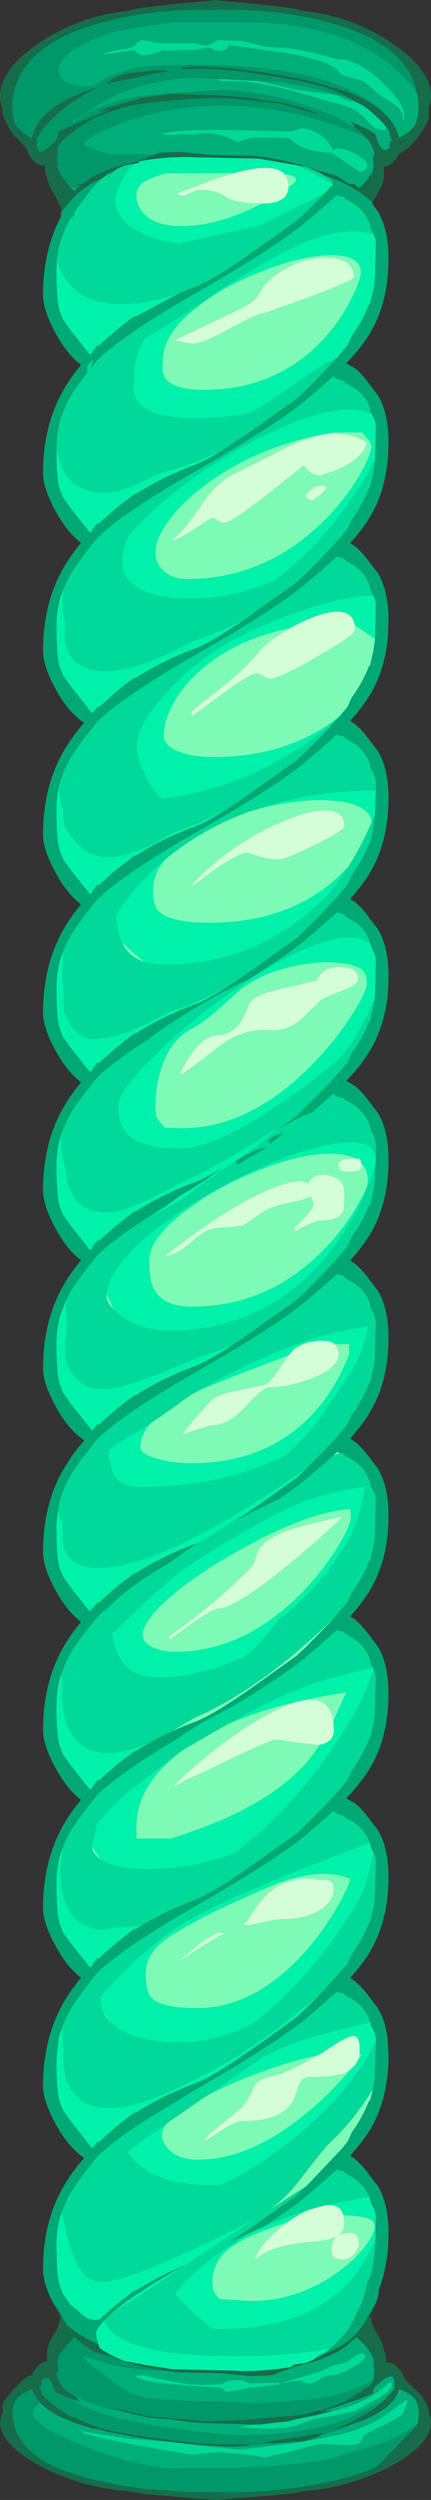<?xml version="1.0" encoding="UTF-8" standalone="no"?>
<svg xmlns:ffdec="https://www.free-decompiler.com/flash" xmlns:xlink="http://www.w3.org/1999/xlink" ffdec:objectType="shape" height="690.3px" width="119.15px" xmlns="http://www.w3.org/2000/svg">
  <rect width="100%" height="100%" fill="#333333" stroke="none"/>
  <g transform="matrix(1.0, 0.0, 0.0, 1.0, 0.0, 0.0)">
    <path d="M115.35 25.9 L115.4 25.9 115.5 26.7 115.6 27.45 115.75 29.45 115.75 29.95 Q115.65 32.85 114.7 34.5 L114.7 34.55 Q113.85 35.9 111.85 37.2 L110.3 38.15 Q109.45 34.15 105.8 30.95 L105.8 30.75 Q98.05 24.1 85.65 21.05 68.75 16.9 40.65 18.3 34.5 18.6 25.2 23.85 L23.65 23.75 Q16.25 23.4 16.25 19.6 16.25 14.35 28.15 9.9 L31.95 8.65 41.25 7.05 42.15 7.05 47.4 6.15 69.9 6.15 Q94.35 6.65 108.35 18.2 112.65 21.75 115.35 25.9 M96.7 27.2 L96.75 27.2 99.2 28.5 98.4 28.3 Q95.35 27.6 94.65 27.05 93.3 26.05 89.1 25.75 L81.9 24.75 73.75 22.85 Q68.6 21.6 60.15 21.8 L60.15 21.9 60.95 22.35 67.65 22.5 Q76.2 23.7 83.1 25.75 L93.75 28.8 Q98.6 29.9 101.25 33.1 103.6 35.9 105.75 35.9 L106.65 35.75 106.85 35.15 106.9 35.2 107.65 36.2 Q107.75 37.85 108.35 38.6 L107.8 39.2 107.65 40.9 Q106.05 42.15 105.0 40.3 104.4 39.35 103.75 37.05 101.85 35.7 97.0 33.65 97.85 34.55 98.0 35.15 92.35 31.5 82.95 28.6 68.55 24.15 56.25 25.1 L39.65 26.45 Q35.4 26.95 30.75 28.55 27.35 29.75 25.8 30.45 23.8 31.35 21.9 32.55 L20.45 34.05 20.25 33.3 25.95 29.7 Q31.8 26.15 33.15 25.65 36.2 24.5 40.25 23.45 47.75 21.45 53.15 21.45 L77.4 22.65 Q87.8 24.05 96.7 27.2 M101.5 38.3 Q103.35 40.5 103.6 42.85 L103.15 43.0 103.2 44.8 103.15 45.65 103.45 45.4 103.15 46.7 102.9 47.75 102.2 48.6 101.65 49.5 100.65 50.65 100.3 51.0 99.3 52.0 98.15 51.0 97.9 50.8 96.4 50.8 95.7 50.25 93.1 48.6 87.4 46.9 Q80.25 44.25 70.15 43.0 L58.25 42.75 52.35 42.2 50.0 41.95 43.95 42.2 42.95 42.65 31.05 42.6 Q29.3 42.45 27.1 41.7 24.7 40.85 22.95 39.75 25.55 36.8 34.8 33.55 47.2 29.15 61.55 29.15 75.65 29.15 89.7 33.6 98.0 36.2 101.5 38.3 M21.05 52.4 L20.8 52.6 20.6 52.8 18.8 51.0 18.5 50.65 21.05 52.4 M8.65 38.05 L8.05 37.7 8.75 37.6 8.65 38.05 M83.15 35.4 L81.9 35.85 80.45 36.3 Q69.15 35.95 61.7 35.9 47.7 35.75 44.3 37.1 L48.3 37.35 48.3 37.25 50.95 37.0 53.85 37.2 54.5 37.0 55.6 36.75 Q60.2 36.75 62.8 37.95 L65.55 39.15 Q66.3 39.15 67.65 38.6 69.05 38.0 71.2 38.0 L79.85 38.1 Q83.9 42.15 91.5 42.15 L99.45 47.45 Q100.1 47.45 100.7 47.05 101.6 46.5 101.6 45.45 101.6 44.35 98.7 42.7 95.7 40.95 93.45 40.95 L92.5 41.2 92.0 41.4 Q91.4 39.4 88.8 37.45 85.95 35.4 83.15 35.4 M96.95 21.45 Q100.2 22.25 100.85 22.7 L102.95 24.55 105.3 26.55 Q109.1 28.75 110.2 29.9 111.6 31.3 111.35 33.3 L111.6 33.3 111.75 31.8 Q111.75 28.4 105.6 22.6 98.9 16.25 92.85 16.25 L86.45 14.55 Q82.15 13.45 77.85 13.15 L73.65 12.9 67.0 11.3 62.65 11.15 60.25 11.05 Q57.4 12.6 57.15 12.6 L53.85 11.9 44.75 11.9 42.7 11.65 39.9 11.1 Q38.4 11.1 37.6 12.15 36.75 13.3 34.2 13.5 L30.85 14.15 Q28.95 14.7 28.2 15.2 L37.2 13.8 37.85 14.55 Q38.6 15.3 39.9 15.3 L42.0 14.95 45.0 14.0 53.85 13.8 57.15 13.2 Q58.45 13.2 58.95 13.65 59.45 14.1 60.6 14.1 63.05 13.9 63.05 12.6 L63.05 12.45 77.65 14.45 Q91.65 16.7 93.6 19.8 94.2 20.75 96.95 21.45 M45.1 654.5 L48.25 654.95 49.0 655.05 60.9 655.3 66.85 655.85 69.15 656.1 75.2 655.85 77.45 654.95 83.15 653.0 88.0 651.75 92.85 649.6 93.55 649.3 93.8 649.05 Q94.8 648.35 95.75 647.8 L98.4 645.45 98.55 645.25 98.75 645.45 100.25 646.9 100.4 647.05 101.3 648.1 Q103.1 650.3 103.55 652.65 L103.05 652.25 103.05 652.4 Q103.45 653.25 103.45 654.1 L103.45 654.95 103.25 656.85 103.25 656.9 103.2 656.95 103.1 657.3 102.95 657.8 103.1 657.35 99.35 659.15 Q94.0 661.35 87.1 662.45 L71.1 663.6 68.05 663.45 64.8 663.15 55.7 663.05 54.0 663.0 52.2 662.9 43.8 662.5 43.1 662.45 Q36.35 661.9 32.0 658.2 L27.65 654.95 26.6 654.2 Q23.35 651.8 22.8 650.55 L30.1 652.7 Q37.45 654.5 43.8 654.5 L45.1 654.5 M64.4 668.4 L56.3 668.55 54.0 668.35 53.6 668.3 54.0 668.3 55.7 668.4 64.4 668.4 M43.7 667.45 L41.95 667.35 40.0 666.95 43.7 667.45 M35.35 666.2 L40.0 667.3 41.5 667.55 44.1 667.85 46.75 667.95 52.2 668.75 54.0 668.9 59.6 669.15 71.05 669.45 65.85 670.05 69.05 670.45 72.85 670.65 Q78.85 670.65 82.55 669.5 L86.7 668.0 92.6 667.0 98.1 665.75 104.25 662.45 104.7 662.2 Q108.35 660.05 108.35 658.35 108.35 657.9 108.15 657.85 L107.6 657.75 Q105.0 660.45 101.2 662.45 98.6 663.8 95.45 664.8 91.7 666.0 86.25 667.1 90.6 666.15 91.7 665.45 L88.2 666.05 88.5 665.95 88.75 665.9 91.95 664.9 92.85 664.6 94.3 664.15 96.45 663.4 99.3 662.45 103.15 660.9 103.1 660.55 Q103.1 659.45 104.5 658.3 L106.1 657.0 Q109.05 654.95 109.05 658.05 L109.05 658.3 108.8 658.85 109.3 659.05 Q108.65 660.3 106.95 661.95 L106.45 662.45 Q103.95 664.8 100.3 667.0 L105.45 663.05 Q97.75 667.3 93.7 668.8 87.35 671.15 71.75 672.45 L62.3 672.3 54.0 671.35 52.2 671.1 43.2 669.8 Q27.45 667.3 20.85 663.2 L19.85 662.45 19.7 662.35 20.05 662.45 22.2 663.2 21.45 662.45 21.2 662.0 Q18.5 660.45 17.15 658.85 L16.95 658.3 Q18.7 660.5 21.65 662.05 L22.45 662.45 Q27.2 664.75 35.35 666.2 M96.0 669.85 L99.6 668.6 Q106.35 666.0 109.0 662.45 109.95 661.1 110.35 659.6 L111.9 660.35 Q113.85 661.35 114.75 662.45 L114.8 662.55 Q115.8 664.0 115.8 666.6 L115.65 668.2 115.5 669.15 Q114.2 670.25 111.9 671.6 108.0 673.85 105.15 674.75 L91.5 678.9 Q83.45 680.6 65.7 681.5 L50.7 681.5 Q42.15 682.45 25.5 676.3 18.6 673.75 14.6 671.55 9.0 668.5 9.0 666.2 9.0 665.2 10.95 663.35 L11.0 663.3 Q13.05 665.55 16.8 667.4 L19.65 668.6 Q22.95 669.9 27.2 670.95 L25.2 670.15 27.45 670.85 30.15 671.55 40.0 673.35 48.75 674.45 35.15 673.3 25.7 671.85 23.9 671.55 22.85 671.3 22.75 671.1 Q22.65 671.05 22.65 671.5 L22.7 671.55 Q23.1 672.35 37.0 675.05 L52.2 677.7 53.3 677.75 60.8 677.1 69.05 677.85 73.15 678.6 81.0 676.75 88.35 674.85 96.35 675.15 Q99.05 675.15 99.7 674.3 100.2 672.95 101.25 672.05 L106.85 669.25 Q111.65 666.85 111.65 666.0 L112.65 663.2 112.5 662.65 112.35 662.7 Q109.95 664.3 105.6 667.5 101.25 670.25 95.1 671.9 90.5 673.1 80.25 674.75 L66.45 676.4 56.0 675.4 52.75 674.9 53.45 674.95 56.7 675.2 59.75 675.35 62.05 675.55 65.1 675.55 68.9 675.35 68.9 675.2 71.75 675.15 75.2 674.7 75.9 674.7 83.45 674.1 Q88.2 673.25 89.4 671.8 L88.9 672.3 94.55 670.55 96.0 669.85 M97.35 653.8 Q100.95 651.7 100.95 650.85 100.95 649.65 99.75 649.8 98.6 650.0 96.9 651.45 95.85 652.35 93.85 652.7 91.75 653.1 90.9 653.7 L88.05 654.95 78.05 657.9 78.15 658.1 80.0 657.7 83.1 657.3 83.75 657.75 85.2 658.2 Q86.6 658.2 88.3 657.1 90.0 655.95 91.45 655.95 92.9 655.95 95.1 654.95 L97.35 653.8 M37.65 656.0 L37.8 656.55 Q40.85 657.6 44.1 658.0 L52.2 658.75 54.0 658.9 61.35 659.4 62.05 660.1 Q62.5 660.45 63.15 660.45 L66.85 659.8 68.75 659.3 69.9 659.3 77.55 658.35 76.8 657.9 68.9 658.1 69.45 658.4 68.7 658.0 Q67.5 657.2 66.2 657.2 L64.4 657.2 Q62.4 657.4 61.35 658.35 L55.95 658.5 54.0 658.45 52.2 658.35 43.65 656.8 Q38.65 655.45 37.65 656.0" fill="#00ae7a" fill-rule="evenodd" stroke="none"/>
    <path d="M28.65 48.95 Q30.15 47.75 31.65 46.9 L29.75 48.4 30.95 47.7 32.5 46.5 34.55 45.65 37.85 45.05 Q36.0 46.15 34.3 47.5 L35.45 46.65 34.35 48.65 Q31.85 53.0 31.85 55.7 31.85 59.55 36.4 62.8 41.05 66.1 49.45 67.3 L71.35 62.4 72.25 62.2 78.35 59.15 89.75 53.4 88.15 55.05 85.35 57.85 84.95 58.25 83.2 59.9 82.75 60.3 82.55 60.5 82.05 60.95 69.8 69.65 Q58.8 77.45 53.85 79.25 L49.5 81.0 49.95 80.8 Q41.25 83.9 33.45 83.9 23.25 83.9 18.5 77.5 16.55 74.85 15.75 71.65 15.95 69.4 16.5 67.3 17.6 63.65 19.3 60.65 L19.55 60.25 20.25 59.75 20.55 59.45 20.5 58.75 Q22.45 55.75 26.15 51.2 L26.25 51.1 26.6 50.7 28.65 48.95 M38.2 44.7 L38.0 44.65 38.8 44.5 38.35 44.75 38.2 44.7 M81.9 45.55 L84.8 46.1 85.45 46.35 85.65 46.45 Q87.65 47.25 89.6 48.4 L91.65 49.7 92.05 50.8 91.9 50.75 Q86.3 47.65 81.9 45.55 M99.2 28.5 L99.7 28.8 100.45 29.15 Q104.3 32.0 106.85 35.15 L106.65 35.75 105.75 35.9 Q103.6 35.9 101.25 33.1 98.6 29.9 93.75 28.8 L83.1 25.75 Q76.2 23.7 67.65 22.5 L60.95 22.35 60.15 21.9 60.15 21.8 Q68.6 21.6 73.75 22.85 L81.9 24.75 89.1 25.75 Q93.3 26.05 94.65 27.05 95.35 27.6 98.4 28.3 L99.2 28.5 M96.95 21.45 Q94.2 20.75 93.6 19.8 91.65 16.7 77.65 14.45 L63.05 12.45 63.05 12.6 Q63.05 13.9 60.6 14.1 59.45 14.1 58.95 13.65 58.45 13.2 57.15 13.2 L53.85 13.8 45.0 14.0 42.0 14.95 39.9 15.3 Q38.6 15.3 37.85 14.55 L37.2 13.8 28.2 15.2 Q28.95 14.7 30.85 14.15 L34.2 13.5 Q36.75 13.3 37.6 12.15 38.4 11.1 39.9 11.1 L42.7 11.65 44.75 11.9 53.85 11.9 57.15 12.6 Q57.4 12.6 60.25 11.05 L62.65 11.15 67.0 11.3 73.65 12.9 77.85 13.15 Q82.15 13.45 86.45 14.55 L92.85 16.25 Q98.9 16.25 105.6 22.6 111.75 28.4 111.75 31.8 L111.6 33.3 111.35 33.3 Q111.6 31.3 110.2 29.9 109.1 28.75 105.3 26.55 L102.95 24.55 100.85 22.7 Q100.2 22.25 96.95 21.45 M83.15 35.4 Q85.95 35.4 88.8 37.45 91.4 39.4 92.0 41.4 L92.5 41.2 93.45 40.95 Q95.7 40.95 98.7 42.7 101.6 44.35 101.6 45.45 101.6 46.5 100.7 47.05 100.1 47.45 99.45 47.45 L91.5 42.15 Q83.9 42.15 79.85 38.1 L71.2 38.0 Q69.05 38.0 67.65 38.6 66.3 39.15 65.55 39.15 L62.8 37.95 Q60.2 36.75 55.6 36.75 L54.5 37.0 53.85 37.2 50.95 37.0 48.3 37.25 48.3 37.35 44.3 37.1 Q47.7 35.75 61.7 35.9 69.15 35.95 80.45 36.3 L81.9 35.85 83.15 35.4 M93.1 98.85 L92.15 99.9 87.65 104.65 83.15 109.1 82.85 109.4 82.05 110.1 69.8 118.8 61.4 124.4 55.45 126.95 Q49.25 129.45 43.75 130.75 L43.05 131.1 Q33.75 136.0 29.25 136.0 19.4 136.0 16.7 127.85 L16.2 125.75 16.7 126.3 16.1 125.65 15.6 125.05 15.6 123.9 Q15.6 120.05 16.5 116.4 17.6 112.8 19.3 109.75 20.7 107.25 24.1 102.9 L24.1 100.95 25.0 100.05 25.9 99.0 25.1 101.65 24.85 101.95 26.85 99.45 27.15 99.15 Q34.6 92.1 53.95 81.0 75.25 68.8 83.95 61.8 L87.9 58.45 93.15 53.85 Q93.9 54.25 94.95 54.3 L95.65 55.05 96.95 55.7 97.65 56.15 98.3 56.6 Q101.2 58.7 102.3 62.05 L102.6 63.4 102.65 63.5 102.85 63.8 103.3 64.65 103.25 64.65 Q96.1 62.4 85.35 66.45 78.85 68.95 70.5 74.05 L61.8 79.35 Q53.25 85.6 39.95 93.45 37.05 98.6 37.05 103.55 L36.85 106.85 Q36.9 109.15 38.0 110.8 41.25 115.5 54.4 115.5 62.5 115.5 69.35 113.9 L72.8 112.0 Q75.55 110.35 82.85 105.1 88.7 100.9 92.75 99.0 L93.1 98.85 M102.75 114.4 Q99.75 112.6 94.2 113.2 83.65 114.3 67.85 122.95 52.55 131.35 41.5 141.7 37.95 145.05 35.45 148.05 33.8 151.65 33.8 155.35 33.8 159.05 37.05 161.6 41.75 165.3 52.45 165.3 64.85 165.3 75.9 160.3 83.45 154.85 90.5 146.5 98.6 136.9 103.7 126.9 L103.25 130.6 103.15 131.0 102.3 134.6 101.9 135.05 Q100.4 138.95 97.5 143.15 L97.3 143.4 96.05 146.1 Q91.2 152.1 82.05 160.8 L69.8 169.5 67.8 170.95 Q60.1 174.75 53.1 177.1 38.0 185.3 29.25 185.3 21.5 185.3 19.0 180.05 18.2 178.4 18.0 176.4 L18.0 174.65 17.9 171.05 Q17.2 168.9 17.2 166.55 17.2 164.8 17.8 161.95 L19.3 158.9 Q21.2 155.5 26.85 148.55 L27.15 148.25 Q34.6 141.2 53.95 130.15 75.25 117.95 83.95 110.95 L87.9 107.6 92.2 103.8 92.25 103.9 Q93.3 104.95 94.95 105.05 L95.65 105.8 98.3 107.3 Q101.2 109.4 102.3 112.8 L102.6 114.15 102.75 114.4 M16.55 216.15 Q17.6 212.55 19.3 209.6 21.2 206.2 26.85 199.3 L27.15 199.0 Q34.6 191.95 53.95 180.85 L62.9 175.65 Q77.2 167.1 83.95 161.65 L87.9 158.3 93.15 153.65 94.95 154.15 95.65 154.9 Q97.05 155.5 98.3 156.45 101.2 158.55 102.3 161.9 L102.6 163.25 103.3 164.55 Q98.05 164.25 89.1 166.75 81.6 168.9 73.05 172.55 66.05 175.6 63.45 177.25 53.95 182.4 45.95 191.25 37.75 200.35 37.75 206.2 37.75 209.15 40.05 214.05 42.6 219.5 45.25 220.55 72.2 217.0 92.9 198.75 L93.55 198.2 Q89.05 203.3 82.05 209.95 L69.8 218.65 63.6 222.9 63.5 222.95 Q54.7 227.7 47.45 230.05 37.1 236.6 29.9 236.6 24.15 236.6 20.35 231.7 17.55 228.15 17.55 226.2 L17.6 223.55 Q16.4 221.15 16.4 218.3 L16.55 216.15 M17.3 263.1 Q18.15 260.8 19.3 258.75 21.2 255.3 26.85 248.4 L27.15 248.1 Q34.6 241.05 53.95 229.95 75.25 217.8 83.95 210.8 L87.9 207.45 93.15 202.8 Q93.9 203.2 94.95 203.25 L95.65 204.0 Q97.05 204.65 98.3 205.55 101.2 207.7 102.3 211.05 L102.6 212.35 Q103.9 214.55 103.9 215.9 L103.9 218.2 103.35 218.2 102.85 218.2 102.35 218.2 101.95 218.2 101.6 218.2 101.25 218.2 Q83.9 218.75 69.75 223.8 55.7 228.75 44.75 238.1 L44.1 238.65 Q36.7 245.15 32.0 252.7 L32.1 254.0 Q32.55 257.75 33.75 260.25 34.35 261.55 35.2 262.55 37.25 264.95 40.9 265.9 L44.55 266.4 45.8 266.4 Q69.3 266.4 87.35 250.3 L90.55 247.25 Q93.6 243.5 96.25 239.4 99.15 234.8 101.5 229.8 L102.75 227.1 103.7 224.8 103.15 229.25 102.3 232.85 101.9 233.25 Q100.4 237.2 97.5 241.35 L97.3 241.6 96.05 244.3 Q91.2 250.4 82.05 259.05 L69.8 267.8 64.75 271.25 63.95 271.8 63.85 271.85 63.2 272.2 Q54.85 276.9 46.65 279.4 33.75 286.85 25.75 286.85 21.9 286.85 19.35 282.55 17.55 279.5 17.55 277.95 L17.6 273.5 Q17.2 271.15 17.25 268.05 L17.5 262.55 17.3 263.1 M103.6 275.85 L103.15 278.4 102.3 281.95 101.9 282.4 Q100.4 286.3 97.5 290.5 L97.3 290.75 96.05 293.45 91.0 299.25 82.05 308.15 77.3 311.6 Q82.65 308.35 86.3 307.1 L87.9 305.7 92.2 301.9 92.25 302.0 Q93.3 303.05 94.95 303.15 L95.65 303.9 Q97.05 304.5 98.3 305.45 101.2 307.55 102.3 310.9 L102.6 312.25 Q103.9 314.4 103.9 315.8 L103.9 316.15 103.9 319.5 Q103.15 314.05 92.25 315.8 81.7 317.5 66.7 324.85 61.45 327.45 56.75 330.15 L56.25 330.45 Q47.7 335.45 41.1 341.0 29.95 350.35 29.5 357.3 L29.45 357.9 Q29.45 359.6 31.45 361.6 L31.6 361.75 Q32.2 362.4 33.05 363.05 L33.3 363.25 33.5 363.4 Q38.75 367.45 46.7 367.45 74.35 367.45 91.65 345.2 96.95 338.4 100.55 330.45 L100.65 330.15 101.1 329.15 Q103.45 323.6 103.85 321.1 L103.7 324.05 103.7 324.3 Q103.7 326.65 103.15 329.15 L102.95 330.15 102.9 330.45 102.3 332.7 101.9 333.15 Q100.4 337.1 97.5 341.25 L97.3 341.5 96.05 344.2 Q91.2 350.25 82.05 358.95 L69.8 367.6 64.6 371.2 64.1 371.4 Q59.7 373.3 54.85 374.7 L54.8 374.7 Q34.85 383.55 28.9 383.55 22.45 383.55 19.6 378.6 18.7 377.05 18.25 375.2 L18.0 373.5 Q18.0 369.6 18.65 365.8 18.25 363.25 18.25 360.3 L18.45 358.7 19.2 357.15 19.3 356.95 Q21.2 353.6 26.85 346.65 L27.15 346.35 Q31.65 342.05 40.55 336.35 L44.05 334.6 Q49.65 331.7 51.4 330.45 L51.65 330.25 51.8 330.15 Q54.6 327.75 65.25 320.55 74.25 314.45 76.75 311.25 68.25 317.2 56.95 323.2 L48.1 327.55 43.15 330.15 42.55 330.45 Q33.75 334.75 29.55 334.75 23.25 334.75 20.4 330.45 L20.2 330.15 19.0 327.5 Q18.35 325.55 18.2 323.2 L17.5 320.45 Q16.85 317.25 16.85 313.5 17.85 310.45 19.3 307.85 21.2 304.45 26.85 297.55 L27.15 297.2 Q31.7 292.9 40.75 287.1 49.05 280.8 60.05 274.8 63.6 272.85 66.8 271.25 L68.95 270.2 Q78.7 264.1 83.95 259.9 L87.9 256.55 93.15 251.9 94.95 252.4 95.65 253.15 98.3 254.65 Q101.2 256.8 102.3 260.15 L102.4 260.6 Q99.55 258.2 94.0 259.0 84.45 260.4 69.0 270.45 55.35 279.3 44.0 290.15 32.65 301.05 32.65 305.25 32.65 310.5 34.95 313.0 38.8 317.2 49.85 317.2 58.85 317.2 76.0 305.8 81.35 302.25 87.0 297.9 L91.8 294.1 Q96.2 290.8 100.9 281.6 L103.6 275.85 M74.65 315.85 L78.25 313.0 Q77.5 313.0 76.3 313.55 74.75 314.2 74.15 315.15 L74.65 315.85 M65.8 321.5 L69.85 319.1 73.65 316.9 Q71.95 316.9 68.75 318.55 65.85 320.0 65.2 320.75 L65.8 321.5 M41.7 392.95 L41.75 392.95 41.25 393.25 37.5 395.6 37.3 395.7 36.7 396.05 Q32.55 398.55 29.9 400.5 L30.0 401.3 30.1 402.2 Q30.6 405.95 31.8 407.7 33.8 410.6 38.8 410.6 57.45 410.6 72.55 404.75 L78.45 402.2 78.6 402.15 Q83.85 397.9 88.65 391.45 L96.5 379.75 Q100.65 373.55 102.05 365.0 L101.8 366.2 Q90.65 367.75 80.4 371.7 72.1 374.9 63.15 379.4 62.7 379.6 62.3 379.85 L54.85 383.9 53.35 384.8 53.5 384.75 Q51.0 386.3 49.45 387.6 L41.7 392.95 M15.8 418.25 L16.5 414.35 16.65 413.95 17.0 412.85 Q17.95 410.1 19.3 407.75 20.45 405.65 23.05 402.2 L26.85 397.4 27.15 397.1 Q31.55 392.9 40.2 387.3 46.1 383.45 53.95 378.95 75.25 366.75 83.95 359.75 L87.9 356.4 93.15 351.8 94.95 352.3 95.65 353.05 98.3 354.55 Q101.2 356.7 102.3 360.05 L102.55 361.15 102.6 361.35 Q103.9 363.55 103.9 364.9 L103.7 373.2 103.7 373.4 Q103.7 375.75 103.15 378.25 L102.3 381.85 101.9 382.25 Q100.95 384.75 99.5 387.3 L97.7 390.15 97.75 390.1 97.55 390.35 97.5 390.4 97.3 390.6 96.05 393.35 Q92.95 397.25 88.05 402.2 L86.55 403.7 85.1 405.15 74.7 412.2 Q42.75 432.9 27.3 432.9 20.45 432.9 18.25 428.75 17.35 427.05 17.35 423.85 17.2 422.15 17.3 420.45 L15.95 417.2 15.8 418.25 M71.1 415.85 L69.8 416.75 65.6 419.7 66.15 419.4 Q72.05 416.2 76.95 414.0 81.1 411.15 83.95 408.9 L87.9 405.55 88.95 404.7 91.8 402.2 91.85 402.15 92.25 401.8 94.05 401.25 94.95 401.4 95.65 402.15 95.8 402.2 Q97.1 402.8 98.3 403.7 100.2 405.1 101.35 407.05 L102.3 409.15 102.6 410.5 Q103.9 412.7 103.9 414.05 L103.7 422.3 103.7 422.55 Q103.7 424.9 103.15 427.4 L102.3 430.95 101.9 431.4 Q100.4 435.3 97.5 439.5 L97.3 439.7 96.05 442.45 92.25 446.9 Q83.35 455.3 77.7 459.65 64.85 469.65 53.85 474.3 L47.3 478.2 Q44.65 479.4 42.25 480.75 35.0 484.0 30.2 484.0 22.05 484.0 18.9 476.95 17.2 473.15 17.2 467.9 L17.25 466.35 Q17.0 464.65 17.0 462.7 L17.1 461.8 Q17.9 459.5 19.0 457.45 L19.3 456.85 Q21.2 453.45 26.85 446.55 L27.15 446.2 30.25 443.55 Q32.3 441.4 35.25 439.15 40.1 435.35 46.5 431.75 L49.2 429.8 70.85 416.0 71.1 415.85 M25.9 443.8 L25.55 444.15 25.75 444.2 24.9 445.1 24.45 444.5 25.9 443.8 M100.9 410.5 Q87.75 412.1 76.85 417.75 69.2 421.7 61.3 426.5 52.7 431.65 48.5 435.05 43.85 438.85 38.25 444.1 L30.9 451.15 31.25 452.6 Q32.45 457.65 34.55 459.9 37.65 463.2 44.2 463.2 55.35 463.2 68.15 457.2 71.3 454.45 74.05 451.2 L77.15 447.25 Q83.85 442.1 89.35 435.4 94.2 429.5 97.15 423.6 99.5 419.1 100.7 411.8 L100.9 410.5 M103.6 461.6 L103.9 463.0 103.9 463.15 103.7 471.4 103.7 471.65 Q103.7 474.0 103.15 476.55 L102.3 480.05 101.9 480.5 Q100.4 484.45 97.5 488.6 L97.3 488.85 96.05 491.55 Q91.2 497.6 82.05 506.3 L69.8 515.0 Q58.8 522.75 53.85 524.6 L48.25 526.9 47.05 527.45 40.0 531.1 39.05 531.65 32.15 532.15 31.85 532.15 28.9 532.8 Q20.9 532.8 18.0 524.95 17.1 522.45 16.8 519.45 L16.7 516.75 Q16.7 513.55 17.35 511.2 L17.3 510.3 Q18.15 508.0 19.3 505.95 21.2 502.6 26.85 495.65 L27.15 495.35 Q33.45 489.35 48.45 480.45 53.05 477.1 59.8 473.5 L64.25 471.2 Q77.55 463.2 83.95 458.05 L87.9 454.7 93.15 450.05 Q93.9 450.45 94.95 450.5 L95.65 451.25 Q97.05 451.9 98.3 452.8 101.2 454.9 102.3 458.25 L102.6 459.6 103.05 460.4 102.9 460.45 93.9 462.65 Q87.0 464.5 80.35 467.25 74.35 469.7 62.85 476.15 57.8 479.0 51.65 482.6 L49.75 483.75 34.75 495.25 30.95 498.95 26.85 503.45 25.4 509.5 25.45 509.9 Q25.6 511.95 27.9 513.45 L27.9 513.5 28.35 513.75 28.5 513.85 Q32.55 516.1 40.95 516.1 53.55 516.1 64.85 511.7 71.5 506.8 78.05 500.0 86.35 491.35 93.3 480.8 98.9 472.3 101.4 466.25 L103.35 461.05 103.6 461.6 M28.45 555.45 Q29.15 557.0 30.55 558.35 L32.5 559.95 Q38.35 563.95 49.6 563.95 60.8 563.95 70.75 558.25 75.65 554.3 80.5 549.35 88.25 541.4 94.6 532.05 99.55 524.75 100.75 521.3 102.2 517.0 103.25 511.55 103.9 512.9 103.9 513.9 L103.7 522.15 103.7 522.35 Q103.7 524.75 103.15 527.2 L102.3 530.8 101.9 531.25 Q100.4 535.15 97.5 539.35 L97.3 539.55 96.05 542.3 88.8 550.4 77.3 559.6 Q69.0 565.8 61.55 570.1 56.7 572.9 52.25 574.9 38.25 582.05 30.55 582.05 20.7 582.05 18.25 573.65 17.8 572.0 17.65 570.1 L17.55 567.7 17.65 566.2 17.35 563.6 17.15 559.8 Q18.05 557.25 19.3 555.1 21.2 551.7 26.85 544.75 L27.15 544.45 Q34.6 537.45 53.95 526.35 75.25 514.15 83.95 507.15 L87.9 503.8 92.2 500.0 92.25 500.1 Q93.3 501.1 94.95 501.25 L95.65 502.0 Q97.05 502.6 98.3 503.55 101.1 505.55 102.2 508.75 L92.1 512.65 Q60.15 524.85 48.8 532.25 39.5 538.3 27.8 551.2 L27.7 551.9 Q27.7 553.8 28.45 555.45 M46.3 586.2 L39.35 590.95 38.7 591.45 35.3 594.25 Q37.15 597.05 40.05 599.0 46.55 603.4 58.25 603.4 L61.2 603.35 Q65.2 601.45 69.25 599.0 74.6 595.75 80.05 591.45 L82.1 589.8 Q92.3 581.45 98.9 572.15 L100.3 570.1 Q102.5 566.75 103.9 563.7 L103.75 570.1 103.7 571.25 103.7 571.5 Q103.7 573.85 103.15 576.35 L102.9 577.7 103.05 576.95 Q97.5 585.85 91.4 591.45 L91.3 591.55 Q89.95 592.8 85.15 599.0 L82.4 602.5 Q78.85 607.15 74.0 610.5 80.2 606.45 84.55 603.75 L84.85 603.5 84.05 604.25 Q83.9 604.35 83.85 604.4 L83.75 604.55 82.05 606.15 81.95 606.25 77.05 609.75 69.8 614.85 63.55 619.1 Q68.45 616.7 73.05 614.7 79.85 610.25 83.95 607.0 L87.9 603.65 92.85 599.3 93.15 599.0 Q93.9 599.4 94.95 599.45 L95.65 600.2 Q97.05 600.85 98.3 601.75 100.9 603.65 102.05 606.55 L92.85 608.25 90.35 608.85 Q87.8 609.45 85.4 610.2 71.9 614.2 61.45 621.45 58.9 623.2 56.7 625.0 L56.65 625.05 54.0 627.35 Q50.7 630.3 48.35 633.45 L51.0 636.25 52.2 637.45 54.0 639.2 58.75 643.15 60.5 643.15 Q76.95 643.15 87.7 637.15 L92.85 633.7 Q96.5 630.7 99.3 626.75 L100.45 625.05 100.5 625.0 Q102.35 622.0 103.8 618.45 L103.7 620.25 103.7 620.35 103.7 620.6 103.25 625.0 103.25 625.05 103.15 625.5 102.3 629.05 101.9 629.45 101.55 630.25 101.3 631.65 Q100.7 634.4 99.45 637.15 L98.0 639.9 Q96.9 642.6 94.65 645.25 L93.95 645.95 93.05 646.85 92.85 647.1 92.55 647.35 91.5 648.35 Q80.15 650.55 64.8 650.55 L54.0 650.25 52.2 650.1 Q35.95 648.75 30.8 643.6 29.6 642.4 28.85 640.65 L30.7 638.9 Q36.95 635.05 51.95 625.05 L52.05 625.0 52.4 624.75 53.4 624.1 72.45 611.5 69.75 613.0 Q58.75 618.7 49.05 623.05 L46.7 624.1 44.6 625.0 44.45 625.05 Q32.55 630.05 28.15 630.05 24.05 630.05 21.55 625.6 L21.3 625.05 21.25 625.0 20.85 624.1 Q19.55 621.1 18.25 615.8 L17.05 610.85 Q18.0 608.15 19.3 605.8 L21.25 602.8 24.05 599.0 26.85 595.5 27.15 595.2 Q29.0 593.45 31.6 591.45 35.1 588.7 40.0 585.55 L53.95 577.05 65.8 570.1 77.1 562.9 83.95 557.9 87.9 554.55 93.15 549.9 Q93.9 550.3 94.95 550.35 L95.65 551.1 Q97.05 551.75 98.3 552.65 101.2 554.75 102.3 558.1 L102.3 558.15 102.35 558.25 102.35 558.4 Q94.05 560.25 86.65 562.4 77.9 565.0 72.0 568.45 L69.5 570.1 59.8 576.85 59.65 577.0 57.45 578.5 57.35 578.55 46.3 586.2 M71.05 669.45 L72.05 669.45 76.85 668.85 79.75 668.6 81.9 667.95 82.25 667.9 83.75 667.6 84.25 667.5 86.25 667.1 Q91.7 666.0 95.45 664.8 98.6 663.8 101.2 662.45 105.0 660.45 107.6 657.75 L108.15 657.85 Q108.35 657.9 108.35 658.35 108.35 660.05 104.7 662.2 L104.25 662.45 98.1 665.75 92.6 667.0 86.7 668.0 82.55 669.5 Q78.85 670.65 72.85 670.65 L69.05 670.45 65.85 670.05 71.05 669.45 M48.75 674.45 L48.8 674.45 52.2 674.85 52.75 674.9 56.0 675.4 66.45 676.4 80.25 674.75 Q90.5 673.1 95.1 671.9 101.25 670.25 105.6 667.5 109.95 664.3 112.35 662.7 L112.5 662.65 112.65 663.2 111.65 666.0 Q111.65 666.85 106.85 669.25 L101.25 672.05 Q100.2 672.95 99.7 674.3 99.05 675.15 96.35 675.15 L88.35 674.85 81.0 676.75 73.15 678.6 69.05 677.85 60.8 677.1 53.3 677.75 52.2 677.7 37.0 675.05 Q23.1 672.35 22.7 671.55 L22.65 671.5 Q22.65 671.05 22.75 671.1 L22.85 671.3 23.9 671.55 25.7 671.85 35.15 673.3 48.75 674.45 M97.35 653.8 L95.1 654.95 Q92.9 655.95 91.45 655.95 90.0 655.95 88.3 657.1 86.6 658.2 85.2 658.2 L83.75 657.75 83.1 657.3 80.0 657.7 78.15 658.1 78.05 657.9 88.05 654.95 90.9 653.7 Q91.75 653.1 93.85 652.7 95.85 652.35 96.9 651.45 98.6 650.0 99.75 649.8 100.95 649.65 100.95 650.85 100.95 651.7 97.35 653.8 M37.65 656.0 Q38.65 655.45 43.65 656.8 L52.2 658.35 54.0 658.45 55.95 658.5 61.35 658.35 Q62.4 657.4 64.4 657.2 L66.2 657.2 Q67.5 657.2 68.7 658.0 L69.45 658.4 68.9 658.1 76.8 657.9 77.55 658.35 69.9 659.3 68.75 659.3 66.85 659.8 63.15 660.45 Q62.5 660.45 62.05 660.1 L61.35 659.4 54.0 658.9 52.2 658.75 44.1 658.0 Q40.85 657.6 37.8 656.55 L37.65 656.0" fill="#00d998" fill-rule="evenodd" stroke="none"/>
    <path d="M16.9 58.7 L16.9 58.6 16.95 56.8 16.5 57.0 Q16.15 55.45 14.8 53.4 L14.75 53.3 14.4 52.75 Q13.25 50.85 13.0 48.9 L12.75 48.3 Q12.45 47.6 12.45 45.7 10.75 45.9 9.25 44.35 7.8 42.85 7.4 41.1 L4.8 38.25 Q3.5 37.2 2.5 35.4 0.65 32.25 0.55 29.6 0.15 28.5 0.05 27.45 L0.0 26.7 Q0.0 19.05 11.05 11.7 17.2 7.6 24.15 5.35 29.75 3.55 35.9 2.95 36.4 2.1 59.15 0.1 L59.15 0.0 59.45 0.05 59.95 0.0 59.95 0.1 Q82.8 2.1 83.2 2.95 89.35 3.55 95.0 5.35 101.95 7.6 108.1 11.7 119.15 19.05 119.15 26.7 L119.1 27.45 118.45 29.95 118.55 32.35 Q118.55 33.75 115.45 37.95 112.8 41.5 110.35 42.3 109.8 43.7 108.45 44.95 107.25 46.0 106.15 46.0 L106.15 48.0 Q106.15 49.5 105.65 50.95 105.2 52.15 104.35 53.4 L103.25 55.4 103.0 56.0 Q101.1 54.25 99.6 53.2 95.45 50.3 89.6 48.4 87.65 47.25 85.65 46.45 L85.45 46.35 84.8 46.1 81.9 45.55 80.5 45.35 71.55 43.8 54.35 43.45 51.85 43.35 Q44.85 43.35 38.8 44.5 L38.0 44.65 38.2 44.7 38.55 44.95 37.85 45.05 34.55 45.65 32.5 46.5 30.95 47.7 29.75 48.4 31.65 46.9 Q30.15 47.75 28.65 48.95 25.4 50.4 22.95 52.25 20.2 54.3 17.7 57.65 L16.9 58.7 M103.85 636.05 L103.9 636.0 103.5 636.85 103.1 637.75 103.05 637.85 101.9 640.05 102.9 639.4 102.55 639.95 102.6 640.05 102.7 641.05 Q103.0 642.35 104.0 644.0 L104.4 644.65 Q105.9 646.85 106.15 649.15 L106.45 649.75 Q106.7 650.45 106.75 652.35 108.45 652.15 109.9 653.7 L110.95 654.95 Q111.55 655.9 111.8 656.95 L113.2 658.3 114.4 659.5 Q115.65 660.35 116.7 661.8 L117.15 662.45 Q118.55 664.65 118.6 666.5 L119.15 668.2 119.15 668.8 Q119.15 674.95 108.15 680.9 102.0 684.2 95.05 686.0 L92.85 686.55 Q88.25 687.55 83.3 687.95 82.8 688.6 60.05 690.25 L60.05 690.3 59.75 690.25 59.25 690.3 59.25 690.25 52.2 689.75 40.0 688.65 36.0 687.95 Q29.85 687.45 24.2 686.0 20.4 685.0 16.8 683.6 13.85 682.4 11.1 680.9 2.55 676.3 0.6 671.55 0.05 670.2 0.05 668.8 L0.1 668.2 Q0.2 667.25 0.75 666.2 L0.65 664.25 Q0.65 663.65 1.5 662.45 L3.75 659.75 5.25 658.3 Q7.1 656.3 8.8 655.75 L9.2 654.95 Q9.8 654.0 10.75 653.1 11.9 652.05 13.0 652.05 L13.0 650.0 Q13.0 647.3 14.85 644.65 L15.75 643.2 16.65 640.6 16.65 640.4 16.65 640.35 16.65 640.2 16.65 640.1 16.65 639.95 16.6 639.8 16.35 639.4 16.8 639.7 16.9 639.75 16.8 639.6 16.0 638.3 15.8 637.9 14.85 636.2 15.15 636.55 16.8 638.9 17.45 640.35 18.9 642.5 18.7 642.15 21.0 644.0 25.2 646.45 25.2 646.6 25.45 646.8 25.45 646.55 27.2 647.35 27.55 648.35 Q29.9 650.0 32.45 651.15 L34.2 651.9 34.4 651.95 38.7 652.7 40.0 653.0 47.6 654.2 64.85 654.6 67.35 654.7 Q74.75 654.7 81.2 653.4 80.65 653.25 80.65 653.1 L84.65 652.4 Q85.7 652.0 86.65 651.55 L87.3 651.1 87.95 650.6 88.55 650.35 88.45 650.45 87.55 651.15 87.7 651.1 87.95 650.95 88.55 650.55 89.15 650.15 90.3 649.7 92.85 648.55 Q96.3 646.7 98.55 644.3 L100.55 641.8 Q101.9 639.15 103.15 637.15 L103.85 636.05 M115.35 25.9 Q114.95 23.75 114.1 21.8 109.9 12.35 95.0 7.4 90.75 6.0 85.55 4.9 72.8 2.35 59.95 2.7 L59.95 2.75 59.8 2.75 59.15 2.75 59.15 2.7 Q46.35 2.3 33.55 4.9 28.45 6.0 24.15 7.4 17.85 9.5 13.5 12.4 6.5 17.0 4.35 23.6 3.75 25.45 3.5 27.45 3.35 28.4 3.35 29.45 3.35 32.7 4.4 34.5 5.25 35.9 7.3 37.2 L8.05 37.7 8.65 38.05 8.8 38.15 9.5 36.0 Q11.8 30.7 19.6 26.95 20.5 26.5 21.45 26.15 24.05 25.0 27.15 24.05 23.4 25.8 19.8 28.35 15.15 31.6 12.2 35.2 10.55 37.25 9.9 38.8 L10.35 39.05 10.15 40.0 Q10.15 43.05 13.0 41.1 L13.1 41.0 15.55 38.75 Q16.1 37.85 16.1 36.95 L16.05 36.55 Q17.5 35.7 20.0 34.6 L22.75 33.4 24.9 32.5 28.5 31.1 30.95 30.15 27.5 30.9 Q29.1 29.65 37.25 27.75 L39.45 26.95 42.35 26.65 47.15 25.9 59.6 26.3 Q70.6 26.85 72.45 27.75 L75.05 27.9 77.7 28.25 83.85 29.95 Q87.35 31.1 87.95 31.5 L87.95 31.6 84.0 30.45 Q79.6 29.1 77.25 28.5 L72.0 28.0 66.3 27.45 62.85 27.05 Q50.1 27.05 38.35 28.8 L35.2 29.35 Q27.8 31.35 23.5 34.05 20.7 35.8 17.15 39.0 L17.1 39.05 17.0 39.1 Q16.4 39.75 16.1 40.75 L15.95 41.1 15.95 41.2 15.75 43.95 Q15.75 44.8 16.1 45.65 L16.15 45.8 15.65 45.4 Q15.95 46.95 16.85 48.45 L18.5 50.65 18.8 51.0 20.6 52.8 20.8 52.6 21.05 52.4 22.1 51.4 21.35 50.8 22.8 50.8 23.45 50.25 25.4 49.0 25.65 48.75 31.2 46.3 36.05 45.05 Q39.4 44.05 42.95 42.65 L43.95 42.2 50.0 41.95 52.35 42.2 58.25 42.75 70.15 43.0 Q80.25 44.25 87.4 46.9 L93.1 48.6 95.7 50.25 96.4 50.8 97.9 50.8 98.15 51.0 99.3 52.0 100.3 51.0 100.65 50.65 101.65 49.5 102.2 48.6 102.9 47.75 103.15 46.7 103.45 45.4 103.15 45.65 103.2 44.8 103.15 43.0 103.6 42.85 Q103.35 40.5 101.5 38.3 L101.1 37.85 Q99.9 36.5 98.15 35.25 L98.0 35.15 Q97.85 34.55 97.0 33.65 101.85 35.7 103.75 37.05 104.4 39.35 105.0 40.3 106.05 42.15 107.65 40.9 L107.8 39.2 108.35 38.6 Q107.75 37.85 107.65 36.2 L106.9 35.2 106.85 35.15 Q104.3 32.0 100.45 29.15 L99.7 28.8 99.2 28.5 96.75 27.2 96.7 27.2 95.9 26.75 Q93.15 25.25 90.75 24.4 84.15 22.1 65.3 19.55 L59.0 19.05 50.4 19.05 50.25 18.55 54.1 18.3 57.15 18.35 59.45 18.6 62.5 18.75 65.75 19.05 Q83.8 21.3 91.75 24.15 L93.95 25.05 92.0 24.05 Q96.25 25.35 99.55 26.95 102.85 28.55 105.15 30.4 L105.8 30.95 Q109.45 34.15 110.3 38.15 L111.85 37.2 Q113.85 35.9 114.7 34.55 L114.7 34.5 Q115.65 32.85 115.75 29.95 L115.75 29.45 115.6 27.45 115.5 26.7 115.4 25.9 115.35 25.9 M114.15 36.25 L114.55 35.7 113.7 36.55 113.85 36.7 114.15 36.25 M110.95 39.2 L110.5 39.6 110.5 39.75 111.15 39.25 110.95 39.2 M46.25 19.8 Q43.4 20.0 36.95 21.55 L29.75 23.05 Q30.9 21.2 35.75 20.15 L43.3 19.4 Q46.25 19.4 46.25 19.8 M33.4 29.7 L31.35 30.1 31.1 30.2 30.3 30.55 33.4 29.7 M4.6 35.7 L5.0 36.25 5.6 37.05 6.45 37.65 4.6 35.7 M29.8 30.7 L30.75 30.3 29.4 30.8 29.8 30.7 M102.95 657.8 L103.1 657.3 103.2 656.95 103.25 656.9 103.25 656.85 103.45 654.95 103.45 654.1 Q103.45 653.25 103.05 652.4 L103.05 652.25 103.55 652.65 Q103.1 650.3 101.3 648.1 L100.4 647.05 100.25 646.9 98.75 645.45 98.55 645.25 98.4 645.45 95.75 647.8 Q94.8 648.35 93.8 649.05 L93.55 649.3 92.85 649.6 88.0 651.75 83.15 653.0 77.45 654.95 75.2 655.85 69.15 656.1 66.85 655.85 60.9 655.3 49.0 655.05 48.25 654.95 45.1 654.5 40.0 653.55 Q35.5 652.5 31.8 651.15 28.35 649.9 26.1 649.45 24.75 648.5 23.5 647.8 L21.35 645.95 20.85 645.45 20.7 645.25 18.9 647.05 18.3 647.7 16.95 649.45 16.8 649.6 16.3 650.3 Q16.1 650.6 16.05 651.35 L15.7 652.65 16.05 652.4 16.0 653.25 16.05 654.95 16.05 655.05 15.6 655.2 Q15.7 656.2 16.15 657.2 L16.7 658.3 16.8 658.45 17.15 658.85 Q18.5 660.45 21.2 662.0 L21.45 662.45 22.2 663.2 20.05 662.45 19.7 662.35 19.7 662.3 18.9 662.0 16.8 661.2 15.4 660.5 14.5 658.3 14.2 657.7 Q13.15 655.9 11.5 657.15 L11.45 658.3 11.4 658.75 10.85 659.25 Q11.45 659.85 11.5 661.15 L12.3 661.95 12.85 662.45 Q14.55 664.05 16.8 665.6 L18.75 666.85 23.25 668.75 Q26.05 670.0 28.45 670.65 L32.35 671.55 40.0 672.85 52.2 674.4 53.9 674.55 60.2 674.95 68.8 674.95 68.85 675.2 68.9 675.2 68.9 675.35 65.1 675.55 62.05 675.55 59.75 675.35 56.7 675.2 53.45 674.95 52.75 674.9 52.2 674.85 48.8 674.45 48.75 674.45 40.0 673.35 30.15 671.55 27.45 670.85 25.2 670.15 27.2 670.95 Q22.95 669.9 19.65 668.6 L16.8 667.4 Q13.05 665.55 11.0 663.3 L10.3 662.45 Q9.3 661.1 8.9 659.6 L7.35 660.35 Q5.4 661.35 4.6 662.45 L4.5 662.55 Q3.45 664.0 3.45 666.6 L3.6 668.2 Q3.85 669.95 4.55 671.55 7.25 677.9 16.8 681.9 L24.2 684.35 33.6 686.35 40.0 687.25 52.2 688.15 59.25 688.15 59.25 688.1 59.4 688.1 60.05 688.1 60.05 688.15 Q72.8 688.45 85.65 686.35 L92.85 684.9 95.05 684.35 96.7 683.9 97.2 683.75 97.75 683.55 98.65 683.3 100.0 682.8 101.25 682.35 101.45 682.3 102.2 682.0 102.9 681.7 103.3 681.55 103.65 681.4 103.85 681.3 104.05 681.2 104.2 681.1 115.4 669.6 115.5 669.15 115.65 668.2 115.8 666.6 Q115.8 664.0 114.8 662.55 L114.75 662.45 Q113.85 661.35 111.9 660.35 L110.35 659.6 Q109.95 661.1 109.0 662.45 106.35 666.0 99.6 668.6 L96.0 669.85 92.85 670.75 92.0 670.95 92.85 670.65 Q96.2 669.3 99.4 667.5 L100.3 667.0 Q103.95 664.8 106.45 662.45 L106.95 661.95 Q108.65 660.3 109.3 659.05 L108.8 658.85 109.05 658.3 109.05 658.05 Q109.05 654.95 106.1 657.0 L104.5 658.3 Q103.1 659.45 103.1 660.55 L103.15 660.9 99.3 662.45 96.45 663.4 94.3 664.15 92.85 664.6 91.95 664.9 92.1 664.8 91.35 665.05 90.7 665.25 88.75 665.9 88.5 665.95 88.2 666.05 91.7 665.45 Q90.6 666.15 86.25 667.1 L84.25 667.5 83.75 667.6 82.25 667.9 81.9 667.95 79.75 668.6 76.85 668.85 72.05 669.45 71.05 669.45 59.6 669.15 54.0 668.9 52.2 668.75 46.75 667.95 44.1 667.85 41.5 667.55 40.0 667.3 35.35 666.2 31.25 664.95 31.25 664.85 35.15 665.8 40.0 666.95 41.95 667.35 43.7 667.45 43.9 667.45 44.8 667.5 46.85 667.7 46.9 667.7 47.0 667.7 47.05 667.7 47.2 667.75 52.2 668.15 52.9 668.2 53.15 668.25 53.5 668.3 53.6 668.3 54.0 668.35 56.3 668.55 64.4 668.4 80.8 667.1 84.0 666.7 Q89.2 665.55 92.85 664.15 L95.7 662.9 96.55 662.45 102.05 658.9 102.05 658.85 102.2 658.85 102.7 658.3 102.75 658.25 102.95 657.8 M112.7 660.0 L114.6 661.55 114.2 661.1 113.55 660.5 112.7 660.0 M88.9 665.7 L85.8 666.4 87.8 666.1 88.1 666.0 88.9 665.7 M89.75 665.5 L89.4 665.6 88.45 665.9 89.75 665.5 M89.4 671.8 Q88.2 673.25 83.45 674.1 L75.9 674.7 75.2 674.7 72.95 674.35 82.25 672.95 89.45 671.75 89.4 671.8 M5.35 660.75 L5.05 661.1 4.65 661.55 5.45 660.9 5.35 660.75 M8.7 658.3 L8.0 658.7 8.25 658.75 8.7 658.4 8.7 658.3" fill="#166d4a" fill-rule="evenodd" stroke="none"/>
    <path d="M8.05 37.7 L7.3 37.2 Q5.25 35.9 4.4 34.5 3.35 32.7 3.35 29.45 3.35 28.4 3.5 27.45 3.75 25.45 4.35 23.6 6.5 17.0 13.5 12.4 17.85 9.5 24.15 7.4 28.45 6.0 33.55 4.9 46.35 2.3 59.15 2.7 L59.15 2.75 59.8 2.75 59.95 2.75 59.95 2.7 Q72.8 2.35 85.55 4.9 90.75 6.0 95.0 7.4 109.9 12.35 114.1 21.8 114.95 23.75 115.35 25.9 112.65 21.75 108.35 18.2 94.35 6.65 69.9 6.15 L47.4 6.15 42.15 7.05 41.25 7.05 31.95 8.65 28.15 9.9 Q16.25 14.35 16.25 19.6 16.25 23.4 23.65 23.75 L25.2 23.85 Q34.5 18.6 40.65 18.3 68.75 16.9 85.65 21.05 98.05 24.1 105.8 30.75 L105.8 30.95 105.15 30.4 Q102.85 28.55 99.55 26.95 96.25 25.35 92.0 24.05 L93.95 25.05 91.75 24.15 Q83.8 21.3 65.75 19.05 L62.5 18.75 59.45 18.6 57.15 18.35 54.1 18.3 50.25 18.55 50.4 19.05 59.0 19.05 65.3 19.55 Q84.15 22.1 90.75 24.4 93.15 25.25 95.9 26.75 L96.7 27.2 Q87.8 24.05 77.4 22.65 L53.15 21.45 Q47.75 21.45 40.25 23.45 36.2 24.5 33.15 25.65 31.8 26.15 25.95 29.7 L20.25 33.3 20.45 34.05 21.9 32.55 Q23.8 31.35 25.8 30.45 27.35 29.75 30.75 28.55 35.4 26.95 39.65 26.45 L56.25 25.1 Q68.55 24.15 82.95 28.6 92.35 31.5 98.0 35.15 L98.15 35.25 Q99.9 36.5 101.1 37.85 L101.5 38.3 Q98.0 36.2 89.7 33.6 75.65 29.15 61.55 29.15 47.2 29.15 34.8 33.55 25.55 36.8 22.95 39.75 24.7 40.85 27.1 41.7 29.3 42.45 31.05 42.6 L42.95 42.65 Q39.4 44.05 36.05 45.05 L31.2 46.3 25.65 48.75 25.4 49.0 23.45 50.25 22.8 50.8 21.35 50.8 22.1 51.4 21.05 52.4 18.5 50.65 16.85 48.45 Q15.95 46.95 15.65 45.4 L16.15 45.8 16.1 45.65 Q15.75 44.8 15.75 43.95 L15.95 41.2 15.95 41.1 16.1 40.75 Q16.4 39.75 17.0 39.1 L17.1 39.05 17.15 39.0 Q20.7 35.8 23.5 34.05 27.8 31.35 35.2 29.35 L38.35 28.8 Q50.1 27.05 62.85 27.05 L66.3 27.45 72.0 28.0 77.25 28.5 Q79.6 29.1 84.0 30.45 L87.95 31.6 87.95 31.5 Q87.35 31.1 83.85 29.95 L77.7 28.25 75.05 27.9 72.45 27.75 Q70.6 26.85 59.6 26.3 L47.15 25.9 42.35 26.65 39.45 26.95 37.25 27.75 Q29.1 29.65 27.5 30.9 L30.95 30.15 28.5 31.1 24.9 32.5 22.75 33.4 20.0 34.6 Q17.5 35.7 16.05 36.55 L16.1 36.95 Q16.1 37.85 15.55 38.75 L13.1 41.0 13.0 41.1 Q10.15 43.05 10.15 40.0 L10.35 39.05 9.9 38.8 Q10.55 37.25 12.2 35.2 15.15 31.6 19.8 28.35 23.4 25.8 27.15 24.05 24.05 25.0 21.45 26.15 20.5 26.5 19.6 26.95 11.8 30.7 9.5 36.0 L8.8 38.15 8.65 38.05 8.75 37.6 8.05 37.7 M46.25 19.8 Q46.25 19.4 43.3 19.4 L35.75 20.15 Q30.9 21.2 29.75 23.05 L36.95 21.55 Q43.4 20.0 46.25 19.8 M102.95 657.8 L102.75 658.25 102.7 658.3 102.2 658.85 102.05 658.85 102.05 658.9 96.55 662.45 95.7 662.9 92.85 664.15 Q89.2 665.55 84.0 666.7 L80.8 667.1 64.4 668.4 55.7 668.4 54.0 668.3 53.6 668.3 53.5 668.3 53.15 668.25 52.9 668.2 52.2 668.15 47.2 667.75 47.05 667.7 47.0 667.7 46.9 667.7 46.85 667.7 44.8 667.5 43.9 667.45 43.7 667.45 40.0 666.95 35.15 665.8 31.25 664.85 31.25 664.95 35.35 666.2 Q27.2 664.75 22.45 662.45 L21.65 662.05 Q18.7 660.5 16.95 658.3 L17.15 658.85 16.8 658.45 16.7 658.3 16.15 657.2 Q15.7 656.2 15.6 655.2 L16.05 655.05 16.05 654.95 16.0 653.25 16.05 652.4 15.7 652.65 16.05 651.35 Q16.1 650.6 16.3 650.3 L16.8 649.6 16.95 649.45 18.3 647.7 18.9 647.05 20.7 645.25 20.85 645.45 21.35 645.95 23.5 647.8 Q24.75 648.5 26.1 649.45 28.35 649.9 31.8 651.15 35.5 652.5 40.0 653.55 L45.1 654.5 43.8 654.5 Q37.45 654.5 30.1 652.7 L22.8 650.55 Q23.35 651.8 26.6 654.2 L27.65 654.95 32.0 658.2 Q36.35 661.9 43.1 662.45 L43.8 662.5 52.2 662.9 54.0 663.0 55.7 663.05 64.8 663.15 68.05 663.45 71.1 663.6 87.1 662.45 Q94.0 661.35 99.35 659.15 L103.1 657.35 102.95 657.8 M88.75 665.9 L90.7 665.25 91.35 665.05 92.1 664.8 91.95 664.9 88.75 665.9 M100.3 667.0 L99.4 667.5 Q96.2 669.3 92.85 670.65 L92.0 670.95 92.85 670.75 96.0 669.85 94.55 670.55 88.9 672.3 89.4 671.8 89.45 671.75 82.25 672.95 72.95 674.35 75.2 674.7 71.75 675.15 68.9 675.2 68.85 675.2 68.8 674.95 60.2 674.95 53.9 674.55 52.2 674.4 40.0 672.85 32.35 671.55 28.45 670.65 Q26.05 670.0 23.25 668.75 L18.75 666.85 16.8 665.6 Q14.55 664.05 12.85 662.45 L12.3 661.95 11.5 661.15 Q11.45 659.85 10.85 659.25 L11.4 658.75 11.45 658.3 11.5 657.15 Q13.15 655.9 14.2 657.7 L14.5 658.3 15.4 660.5 16.8 661.2 18.9 662.0 19.7 662.3 19.7 662.35 19.85 662.45 20.85 663.2 Q27.45 667.3 43.2 669.8 L52.2 671.1 54.0 671.35 62.3 672.3 71.75 672.45 Q87.35 671.15 93.7 668.8 97.75 667.3 105.45 663.05 L100.3 667.0 M115.5 669.15 L115.4 669.6 104.2 681.1 104.05 681.2 103.85 681.3 103.65 681.4 103.3 681.55 102.9 681.7 102.2 682.0 101.45 682.3 101.25 682.35 100.0 682.8 98.65 683.3 97.75 683.55 97.2 683.75 96.7 683.9 95.05 684.35 92.85 684.9 85.65 686.35 Q72.8 688.45 60.05 688.15 L60.05 688.1 59.4 688.1 59.25 688.1 59.25 688.15 52.2 688.15 40.0 687.25 33.6 686.35 24.2 684.35 16.8 681.9 Q7.25 677.9 4.55 671.55 3.85 669.95 3.6 668.2 L3.45 666.6 Q3.45 664.0 4.5 662.55 L4.6 662.45 Q5.4 661.35 7.35 660.35 L8.9 659.6 Q9.3 661.1 10.3 662.45 L11.0 663.3 10.95 663.35 Q9.0 665.2 9.0 666.2 9.0 668.5 14.6 671.55 18.6 673.75 25.5 676.3 42.15 682.45 50.7 681.5 L65.7 681.5 Q83.45 680.6 91.5 678.9 L105.15 674.75 Q108.0 673.85 111.9 671.6 114.2 670.25 115.5 669.15" fill="#009769" fill-rule="evenodd" stroke="none"/>
    <path d="M16.9 58.7 L17.7 57.65 Q20.2 54.3 22.95 52.25 25.4 50.4 28.65 48.95 L26.6 50.7 26.25 51.1 26.15 51.2 Q22.45 55.75 20.5 58.75 L20.55 59.45 20.25 59.75 19.55 60.25 19.3 60.65 Q17.6 63.65 16.5 67.3 15.95 69.4 15.75 71.65 15.6 73.2 15.6 74.8 15.6 82.75 16.45 85.75 L17.45 88.3 19.6 91.3 24.9 98.0 25.75 97.1 25.55 97.05 27.1 95.2 27.35 95.5 28.2 94.65 31.75 91.5 32.95 90.5 Q35.15 88.7 37.6 87.0 L36.95 87.7 49.5 81.0 53.85 79.25 Q58.8 77.45 69.8 69.65 L82.05 60.95 82.55 60.5 82.75 60.3 83.2 59.9 84.95 58.25 85.35 57.85 88.15 55.05 89.75 53.4 91.8 51.2 92.05 50.9 92.05 50.8 91.65 49.7 89.6 48.4 Q95.45 50.3 99.6 53.2 101.1 54.25 103.0 56.0 L103.25 55.4 102.9 56.25 104.4 58.3 Q107.4 63.25 107.4 71.35 107.4 84.15 101.65 93.05 99.4 96.5 95.75 100.3 L98.15 101.7 Q100.1 103.25 102.25 106.25 L104.4 109.05 Q107.4 114.0 107.4 122.05 107.4 134.9 101.65 143.75 99.75 146.7 96.8 149.95 L98.15 150.85 Q100.1 152.4 102.25 155.4 L104.4 158.15 Q107.4 163.1 107.4 171.15 L107.25 175.65 Q106.4 185.6 101.65 192.85 99.75 195.8 96.8 199.05 L98.15 199.95 Q100.1 201.55 102.25 204.5 L104.4 207.3 Q107.4 212.2 107.4 220.3 107.4 233.1 101.65 242.0 99.75 244.95 96.8 248.2 L98.15 249.1 Q100.1 250.65 102.25 253.65 L104.4 256.45 Q107.4 261.35 107.4 269.45 L107.4 271.25 Q107.0 282.85 101.65 291.1 99.4 294.6 95.75 298.45 L98.15 299.85 Q100.1 301.4 102.25 304.4 L104.4 307.2 Q107.4 312.1 107.4 320.15 107.4 325.5 106.45 330.15 L106.35 330.45 Q104.95 336.8 101.65 341.85 99.75 344.8 96.8 348.05 97.45 348.4 98.15 349.0 100.1 350.5 102.25 353.5 L104.4 356.3 Q107.4 361.2 107.4 369.3 107.4 379.55 103.7 387.3 L101.65 391.0 Q99.75 393.95 96.8 397.2 L98.15 398.1 Q99.95 399.55 101.95 402.2 L102.25 402.6 104.4 405.4 Q107.4 410.35 107.4 418.45 107.4 431.25 101.65 440.1 99.75 443.05 96.8 446.3 L98.15 447.2 Q100.1 448.8 102.25 451.75 L104.4 454.55 Q107.4 459.45 107.4 467.55 107.4 480.35 101.65 489.25 99.4 492.7 95.75 496.55 L98.15 497.95 Q100.1 499.5 102.25 502.45 L104.4 505.25 Q107.4 510.15 107.4 518.25 107.4 531.05 101.65 539.95 99.75 542.9 96.8 546.15 L98.15 547.05 Q100.1 548.65 102.25 551.6 L104.4 554.4 Q106.5 557.85 107.15 562.9 L107.4 567.4 107.35 570.1 Q106.8 581.15 101.65 589.1 L100.0 591.45 96.8 595.25 98.15 596.15 Q100.1 597.75 102.25 600.75 L104.4 603.55 Q107.4 608.45 107.4 616.5 107.4 621.0 106.7 625.0 L106.7 625.05 Q106.1 628.55 104.95 631.65 L104.7 632.35 104.7 632.8 Q104.7 634.0 103.85 636.05 L103.15 637.15 Q101.9 639.15 100.55 641.8 L98.55 644.3 Q96.3 646.7 92.85 648.55 L90.3 649.7 89.15 650.15 88.55 650.55 91.5 648.35 92.55 647.35 92.85 647.1 93.05 646.85 93.95 645.95 94.65 645.25 Q96.9 642.6 98.0 639.9 L99.45 637.15 Q100.7 634.4 101.3 631.65 L101.55 630.25 101.9 629.45 102.3 629.05 103.15 625.5 103.25 625.05 103.25 625.0 103.7 620.6 103.7 620.35 103.7 620.25 103.8 618.45 103.9 612.1 Q103.9 610.75 102.6 608.55 L102.3 607.25 102.05 606.55 Q100.9 603.65 98.3 601.75 97.05 600.85 95.65 600.2 L94.95 599.45 Q93.9 599.4 93.15 599.0 L92.85 599.3 87.9 603.65 83.95 607.0 Q79.85 610.25 73.05 614.7 68.45 616.7 63.55 619.1 L69.8 614.85 77.05 609.75 81.95 606.25 82.05 606.15 83.75 604.55 84.05 604.25 84.85 603.5 94.5 593.3 94.7 593.05 94.95 592.75 96.0 591.45 96.05 591.4 97.3 588.7 97.5 588.45 Q100.4 584.3 101.9 580.35 L102.3 579.9 102.9 577.7 103.15 576.35 Q103.7 573.85 103.7 571.5 L103.7 571.25 103.75 570.1 103.9 563.7 103.9 563.0 103.9 562.9 Q103.85 561.55 102.6 559.45 L102.35 558.25 102.3 558.15 102.3 558.1 Q101.2 554.75 98.3 552.65 97.05 551.75 95.65 551.1 L94.95 550.35 Q93.9 550.3 93.15 549.9 L87.9 554.55 83.95 557.9 77.1 562.9 65.8 570.1 53.95 577.05 40.0 585.55 Q35.1 588.7 31.6 591.45 29.0 593.45 27.15 595.2 L26.85 595.5 24.05 599.0 21.25 602.8 19.3 605.8 Q18.0 608.15 17.05 610.85 L16.8 611.5 16.5 612.45 Q15.6 616.15 15.6 619.95 L15.7 624.1 15.7 625.0 15.7 625.05 Q15.9 629.0 16.45 630.9 L16.7 631.65 16.8 631.95 17.45 633.5 19.6 636.45 19.65 636.55 19.7 636.55 23.7 639.85 Q24.45 640.25 25.3 640.45 L26.05 640.6 26.95 640.6 27.1 640.35 27.3 640.6 27.5 640.55 28.2 639.8 31.05 637.3 32.95 635.75 Q35.15 633.9 37.6 632.15 L36.95 632.85 38.9 631.65 40.0 631.0 Q45.2 627.9 51.35 625.4 45.4 628.6 40.7 631.65 L40.0 632.1 39.8 632.25 37.3 633.85 36.75 634.25 36.85 634.15 36.35 634.5 Q32.95 636.9 30.7 638.9 L28.85 640.65 Q27.15 642.45 26.65 643.85 L26.55 644.0 Q26.55 644.9 26.85 646.1 L27.0 646.65 27.2 647.35 25.45 646.55 25.45 646.5 25.2 646.4 25.2 646.45 21.0 644.0 18.7 642.15 18.9 642.5 17.45 640.35 16.8 638.9 15.15 636.55 14.85 636.2 Q13.55 633.75 12.85 631.65 11.9 628.85 11.9 626.65 L11.95 625.05 11.95 625.0 11.95 624.1 Q12.4 613.45 16.8 605.15 L17.05 604.65 Q18.6 601.8 20.7 599.0 L23.25 595.85 Q20.8 594.2 18.65 591.45 17.25 589.75 16.0 587.6 11.9 580.5 11.9 575.95 11.9 572.95 12.2 570.1 13.15 561.15 17.05 553.9 19.2 549.9 22.4 546.1 18.95 543.5 16.0 538.45 11.9 531.4 11.9 526.8 11.9 514.35 17.05 504.8 19.2 500.8 22.4 497.0 18.95 494.35 16.0 489.35 11.9 482.3 11.9 477.65 11.9 465.2 17.05 455.65 19.2 451.7 22.4 447.85 18.95 445.3 16.0 440.25 11.9 433.15 11.9 428.55 11.9 416.05 17.05 406.55 L19.75 402.2 Q21.35 399.95 23.3 397.7 19.3 395.1 16.0 389.45 L14.85 387.3 Q11.9 381.7 11.9 377.8 11.9 365.35 17.05 355.8 19.2 351.8 22.4 348.0 18.95 345.4 16.0 340.35 12.65 334.55 12.05 330.45 L12.0 330.15 11.9 328.7 Q11.9 316.2 17.05 306.65 19.2 302.7 22.4 298.85 18.95 296.25 16.0 291.25 11.9 284.15 11.9 279.55 11.9 275.25 12.55 271.25 13.7 263.8 17.05 257.55 19.2 253.55 22.4 249.7 18.95 247.15 16.0 242.1 11.9 235.0 11.9 230.45 11.9 217.95 17.05 208.4 19.45 203.95 23.25 199.6 19.3 197.0 16.0 191.4 11.9 184.3 11.9 179.7 11.9 177.6 12.05 175.65 12.75 165.65 17.05 157.7 19.2 153.75 22.4 149.9 18.95 147.3 16.0 142.25 11.9 135.2 11.9 130.6 11.9 118.1 17.05 108.6 19.2 104.6 22.4 100.75 18.95 98.15 16.0 93.15 11.9 86.05 11.9 81.45 11.9 69.25 16.85 59.8 L16.9 58.7 M93.1 98.85 L96.05 95.35 97.3 92.65 97.5 92.4 Q100.4 88.25 101.9 84.3 L102.3 83.85 103.15 80.3 Q103.7 77.8 103.7 75.45 L103.7 75.2 103.9 66.95 Q103.9 66.0 103.25 64.65 L103.3 64.65 102.85 63.8 102.65 63.5 102.6 63.4 102.3 62.05 Q101.2 58.7 98.3 56.6 L97.65 56.15 96.95 55.7 95.65 55.05 94.95 54.3 Q93.9 54.25 93.15 53.85 L87.9 58.45 83.95 61.8 Q75.25 68.8 53.95 81.0 34.6 92.1 27.15 99.15 L26.85 99.45 24.85 101.95 25.1 101.65 25.9 99.0 25.0 100.05 24.1 100.95 24.1 102.9 Q20.7 107.25 19.3 109.75 17.6 112.8 16.5 116.4 15.6 120.05 15.6 123.9 L15.6 125.05 Q15.65 132.1 16.45 134.9 L17.45 137.4 19.6 140.4 24.9 147.1 25.75 146.25 25.55 146.15 27.1 144.3 27.35 144.65 28.2 143.75 31.75 140.65 32.95 139.65 37.6 136.1 36.95 136.8 Q44.35 131.9 53.85 128.4 L54.05 128.35 54.2 128.25 58.05 126.4 61.4 124.4 69.8 118.8 82.05 110.1 82.85 109.4 83.15 109.1 87.65 104.65 92.15 99.9 93.1 98.85 M103.7 126.9 L103.7 126.85 103.7 126.2 103.7 125.95 103.9 117.7 Q103.9 116.4 102.75 114.4 L102.6 114.15 102.3 112.8 Q101.2 109.4 98.3 107.3 L95.65 105.8 94.95 105.05 Q93.3 104.95 92.25 103.9 L92.2 103.8 87.9 107.6 83.95 110.95 Q75.25 117.95 53.95 130.15 34.6 141.2 27.15 148.25 L26.85 148.55 Q21.2 155.5 19.3 158.9 L17.8 161.95 16.5 165.55 Q15.6 169.2 15.6 173.0 L15.65 175.65 Q15.75 181.55 16.45 184.0 L17.45 186.55 19.6 189.55 25.6 197.1 25.75 196.95 25.55 196.9 27.1 195.05 27.35 195.35 28.2 194.5 31.75 191.35 32.95 190.35 Q35.15 188.55 37.6 186.85 L36.95 187.55 Q44.35 182.65 53.85 179.1 56.45 178.15 60.6 175.65 L67.8 170.95 69.8 169.5 82.05 160.8 Q91.2 152.1 96.05 146.1 L97.3 143.4 97.5 143.15 Q100.4 138.95 101.9 135.05 L102.3 134.6 103.15 131.0 103.25 130.6 103.7 126.9 M93.75 197.95 L96.05 195.2 97.3 192.5 97.5 192.25 Q100.4 188.1 101.9 184.15 L102.3 183.7 103.15 180.15 103.7 176.45 103.7 175.65 103.7 175.3 103.7 175.05 103.9 166.8 Q103.9 165.85 103.3 164.55 L102.6 163.25 102.3 161.9 Q101.2 158.55 98.3 156.45 97.05 155.5 95.65 154.9 L94.95 154.15 93.15 153.65 87.9 158.3 83.95 161.65 Q77.2 167.1 62.9 175.65 L53.95 180.85 Q34.6 191.95 27.15 199.0 L26.85 199.3 Q21.2 206.2 19.3 209.6 17.6 212.55 16.55 216.15 L16.5 216.25 Q15.6 219.9 15.6 223.75 15.6 231.75 16.45 234.7 L17.45 237.25 19.6 240.25 24.9 246.95 25.75 246.05 25.55 246.0 27.1 244.15 27.35 244.5 28.2 243.6 31.75 240.45 32.95 239.5 37.6 235.95 36.95 236.65 Q44.35 231.75 53.85 228.25 L54.75 227.9 54.85 227.85 Q58.1 226.45 63.5 222.95 L63.6 222.9 69.8 218.65 82.05 209.95 Q89.05 203.3 93.55 198.2 L93.75 197.95 M103.9 218.2 L103.9 215.9 Q103.9 214.55 102.6 212.35 L102.3 211.05 Q101.2 207.7 98.3 205.55 97.05 204.65 95.65 204.0 L94.95 203.25 Q93.9 203.2 93.15 202.8 L87.9 207.45 83.95 210.8 Q75.25 217.8 53.95 229.95 34.6 241.05 27.15 248.1 L26.85 248.4 Q21.2 255.3 19.3 258.75 18.15 260.8 17.3 263.1 L16.7 264.85 16.5 265.4 Q15.8 268.3 15.65 271.25 L15.6 272.85 Q15.6 280.85 16.45 283.85 L17.45 286.4 19.6 289.4 24.9 296.05 25.75 295.2 25.55 295.15 27.1 293.3 27.35 293.6 28.2 292.75 31.75 289.6 32.95 288.65 Q35.15 286.8 37.6 285.05 L36.95 285.75 Q44.35 280.9 53.85 277.35 L54.0 277.3 54.45 277.15 Q57.85 275.75 63.85 271.85 L63.95 271.8 64.75 271.25 69.8 267.8 82.05 259.05 Q91.2 250.4 96.05 244.3 L97.3 241.6 97.5 241.35 Q100.4 237.2 101.9 233.25 L102.3 232.85 103.15 229.25 103.7 224.8 103.7 224.4 103.7 224.15 103.9 218.2 M103.6 275.85 L103.7 273.5 103.7 273.3 103.8 271.25 103.9 265.0 Q103.9 263.7 102.6 261.5 L102.4 260.6 102.3 260.15 Q101.2 256.8 98.3 254.65 L95.65 253.15 94.95 252.4 93.15 251.9 87.9 256.55 83.95 259.9 Q78.7 264.1 68.95 270.2 L66.8 271.25 Q63.6 272.85 60.05 274.8 49.05 280.8 40.75 287.1 31.7 292.9 27.15 297.2 L26.85 297.55 Q21.2 304.45 19.3 307.85 17.85 310.45 16.85 313.5 L16.5 314.5 Q15.6 318.15 15.6 321.95 L15.6 322.75 Q15.6 325.35 15.75 327.35 L15.8 328.65 15.85 328.75 15.95 330.15 16.0 330.45 Q16.15 331.95 16.45 332.95 L16.95 334.4 17.4 335.35 17.45 335.5 19.6 338.5 24.25 344.4 24.35 344.55 24.9 345.2 25.75 344.35 25.55 344.25 27.1 342.4 27.35 342.7 28.2 341.85 31.75 338.75 32.95 337.75 37.6 334.15 36.95 334.9 Q40.55 332.5 44.65 330.45 L45.25 330.15 Q49.3 328.15 53.85 326.45 56.65 325.45 61.35 322.55 L56.55 326.0 49.85 330.15 49.4 330.45 Q47.7 331.65 45.95 332.95 L45.0 333.55 40.55 336.35 Q31.65 342.05 27.15 346.35 L26.85 346.65 Q21.2 353.6 19.3 356.95 L19.2 357.15 18.45 358.7 18.1 359.4 17.9 359.85 16.5 363.6 Q15.6 367.25 15.6 371.1 15.6 379.1 16.45 382.05 L17.45 384.65 19.35 387.3 19.6 387.65 25.6 395.2 25.75 395.05 25.55 395.0 27.1 393.15 27.35 393.5 28.2 392.6 31.75 389.45 32.95 388.5 34.45 387.3 37.6 384.95 36.95 385.65 Q44.35 380.75 53.85 377.25 57.55 375.85 64.6 371.2 L69.8 367.6 82.05 358.95 Q91.2 350.25 96.05 344.2 L97.3 341.5 97.5 341.25 Q100.4 337.1 101.9 333.15 L102.3 332.7 102.9 330.45 102.95 330.15 103.15 329.15 Q103.7 326.65 103.7 324.3 L103.7 324.05 103.85 321.1 103.9 319.6 103.9 319.5 103.9 316.15 103.9 315.8 Q103.9 314.4 102.6 312.25 L102.3 310.9 Q101.2 307.55 98.3 305.45 97.05 304.5 95.65 303.9 L94.95 303.15 Q93.3 303.05 92.25 302.0 L92.2 301.9 87.9 305.7 86.3 307.1 Q82.65 308.35 77.3 311.6 L82.05 308.15 91.0 299.25 96.05 293.45 97.3 290.75 97.5 290.5 Q100.4 286.3 101.9 282.4 L102.3 281.95 103.15 278.4 103.6 275.85 M65.8 321.5 L65.2 320.75 Q65.85 320.0 68.75 318.55 71.95 316.9 73.65 316.9 L69.85 319.1 65.8 321.5 M74.65 315.85 L74.15 315.15 Q74.75 314.2 76.3 313.55 77.5 313.0 78.25 313.0 L74.65 315.85 M85.1 405.15 L86.55 403.7 88.05 402.2 Q92.95 397.25 96.05 393.35 L97.3 390.6 97.5 390.4 97.55 390.35 97.75 390.1 97.7 390.15 99.5 387.3 Q100.95 384.75 101.9 382.25 L102.3 381.85 103.15 378.25 Q103.7 375.75 103.7 373.4 L103.7 373.2 103.9 364.9 Q103.9 363.55 102.6 361.35 L102.55 361.15 102.3 360.05 Q101.2 356.7 98.3 354.55 L95.65 353.05 94.95 352.3 93.15 351.8 87.9 356.4 83.95 359.75 Q75.25 366.75 53.95 378.95 46.1 383.45 40.2 387.3 31.55 392.9 27.15 397.1 L26.85 397.4 23.05 402.2 Q20.45 405.65 19.3 407.75 17.95 410.1 17.0 412.85 L16.65 413.95 16.5 414.35 15.8 418.25 15.6 421.4 15.6 421.85 Q15.6 429.85 16.45 432.85 L17.45 435.35 19.6 438.4 24.4 444.5 24.45 444.5 24.9 445.1 25.75 444.2 25.55 444.15 25.9 443.8 27.1 442.3 27.35 442.6 28.2 441.75 31.75 438.6 32.95 437.6 37.6 434.05 36.95 434.75 Q44.35 429.9 53.85 426.35 L55.15 425.85 Q52.0 427.8 49.2 429.8 L46.5 431.75 Q40.1 435.35 35.25 439.15 32.3 441.4 30.25 443.55 L27.15 446.2 26.85 446.55 Q21.2 453.45 19.3 456.85 L19.0 457.45 Q17.9 459.5 17.1 461.8 L16.55 463.4 16.5 463.5 Q15.6 467.15 15.6 470.95 15.6 478.95 16.45 481.95 L17.45 484.5 19.6 487.5 24.9 494.2 25.75 493.35 25.55 493.25 27.1 491.4 27.35 491.7 28.2 490.85 31.75 487.75 32.95 486.75 37.6 483.2 36.95 483.9 Q39.45 482.25 42.25 480.75 44.65 479.4 47.3 478.2 50.45 476.7 53.85 475.45 58.8 473.65 69.8 465.9 L82.05 457.15 83.5 455.8 84.15 455.2 84.35 455.0 84.55 454.8 91.4 447.8 92.35 446.8 92.25 446.9 96.05 442.45 97.3 439.7 97.5 439.5 Q100.4 435.3 101.9 431.4 L102.3 430.95 103.15 427.4 Q103.7 424.9 103.7 422.55 L103.7 422.3 103.9 414.05 Q103.9 412.7 102.6 410.5 L102.3 409.15 101.35 407.05 Q100.2 405.1 98.3 403.7 97.1 402.8 95.8 402.2 L95.65 402.15 94.95 401.4 94.05 401.25 93.15 400.95 91.85 402.15 91.8 402.2 88.95 404.7 87.9 405.55 83.95 408.9 Q81.1 411.15 76.95 414.0 72.05 416.2 66.15 419.4 L65.6 419.7 69.8 416.75 71.1 415.85 82.05 408.05 85.1 405.15 M103.6 461.6 L103.05 460.4 102.6 459.6 102.3 458.25 Q101.2 454.9 98.3 452.8 97.05 451.9 95.65 451.25 L94.95 450.5 Q93.9 450.45 93.15 450.05 L87.9 454.7 83.95 458.05 Q77.55 463.2 64.25 471.2 L59.8 473.5 Q53.05 477.1 48.45 480.45 33.45 489.35 27.15 495.35 L26.85 495.65 Q21.2 502.6 19.3 505.95 18.15 508.0 17.3 510.3 L16.55 512.55 16.5 512.6 Q15.6 516.3 15.6 520.1 15.6 528.1 16.45 531.05 L17.45 533.65 19.6 536.6 24.9 543.3 25.75 542.45 25.55 542.35 27.1 540.5 27.35 540.85 28.2 539.95 31.75 536.85 32.95 535.9 Q35.15 534.05 37.6 532.3 L36.95 533.0 40.0 531.1 47.05 527.45 48.25 526.9 53.85 524.6 Q58.8 522.75 69.8 515.0 L82.05 506.3 Q91.2 497.6 96.05 491.55 L97.3 488.85 97.5 488.6 Q100.4 484.45 101.9 480.5 L102.3 480.05 103.15 476.55 Q103.7 474.0 103.7 471.65 L103.7 471.4 103.9 463.15 103.9 463.0 103.6 461.6 M102.2 508.75 Q101.1 505.55 98.3 503.55 97.05 502.6 95.65 502.0 L94.95 501.25 Q93.3 501.1 92.25 500.1 L92.2 500.0 87.9 503.8 83.95 507.15 Q75.25 514.15 53.95 526.35 34.6 537.45 27.15 544.45 L26.85 544.75 Q21.2 551.7 19.3 555.1 18.05 557.25 17.15 559.8 L16.5 561.75 16.25 562.8 15.65 567.9 15.6 569.25 15.6 570.1 Q15.65 577.35 16.45 580.2 L17.45 582.75 19.6 585.75 24.1 591.45 25.6 593.3 25.75 593.15 25.55 593.1 26.95 591.45 27.1 591.25 27.3 591.45 27.35 591.55 28.2 590.7 31.75 587.55 32.95 586.6 Q35.15 584.75 37.6 583.0 L36.95 583.75 40.0 581.85 Q46.25 578.15 53.85 575.3 57.2 574.1 63.4 570.1 L69.8 565.75 73.85 562.9 82.05 557.0 88.8 550.4 96.05 542.3 97.3 539.55 97.5 539.35 Q100.4 535.15 101.9 531.25 L102.3 530.8 103.15 527.2 Q103.7 524.75 103.7 522.35 L103.7 522.15 103.9 513.9 Q103.9 512.9 103.25 511.55 L102.6 510.35 102.3 509.0 102.2 508.75 M98.95 641.75 L98.85 641.6 98.3 642.1 98.95 641.75 M87.95 650.6 L88.2 650.35 89.45 649.65 88.45 650.45 88.55 650.35 87.95 650.6" fill="#00a876" fill-rule="evenodd" stroke="none"/>
    <path d="M37.85 45.05 L38.55 44.95 38.2 44.7 38.35 44.75 38.8 44.5 Q44.85 43.35 51.85 43.35 L54.35 43.45 71.55 43.8 80.5 45.35 81.9 45.55 Q86.3 47.65 91.9 50.75 L91.8 51.2 89.75 53.4 78.35 59.15 72.25 62.2 71.35 62.4 49.45 67.3 Q41.05 66.1 36.4 62.8 31.85 59.55 31.85 55.7 31.85 53.0 34.35 48.65 L35.45 46.65 34.3 47.5 Q36.0 46.15 37.85 45.05 M103.25 64.65 Q103.9 66.0 103.9 66.95 L103.7 75.2 103.7 75.45 Q103.7 77.8 103.15 80.3 L102.3 83.85 101.9 84.3 Q100.4 88.25 97.5 92.4 L97.3 92.65 96.05 95.35 93.1 98.85 92.75 99.0 Q88.7 100.9 82.85 105.1 75.55 110.35 72.8 112.0 L69.35 113.9 Q62.5 115.5 54.4 115.5 41.25 115.5 38.0 110.8 36.9 109.15 36.85 106.85 L37.05 103.55 Q37.05 98.6 39.95 93.45 53.25 85.6 61.8 79.35 L70.5 74.05 Q78.85 68.95 85.35 66.45 96.1 62.4 103.25 64.65 M61.4 124.4 L58.05 126.4 54.2 128.25 54.05 128.35 53.85 128.4 Q44.35 131.9 36.95 136.8 L37.6 136.1 32.95 139.65 31.75 140.65 28.2 143.75 27.35 144.65 27.1 144.3 25.55 146.15 25.75 146.25 24.9 147.1 19.6 140.4 17.45 137.4 16.45 134.9 Q15.65 132.1 15.6 125.05 L16.1 125.65 16.7 126.3 16.2 125.75 16.7 127.85 Q19.4 136.0 29.25 136.0 33.75 136.0 43.05 131.1 L43.75 130.75 Q49.25 129.45 55.45 126.95 L61.4 124.4 M49.5 81.0 L36.95 87.7 37.6 87.0 Q35.15 88.7 32.95 90.5 L31.75 91.5 28.2 94.65 27.35 95.5 27.1 95.2 25.55 97.05 25.75 97.1 24.9 98.0 19.6 91.3 17.45 88.3 16.45 85.75 Q15.6 82.75 15.6 74.8 15.6 73.2 15.75 71.65 16.55 74.85 18.5 77.5 23.25 83.9 33.45 83.9 41.25 83.9 49.95 80.8 L49.5 81.0 M97.6 81.5 Q99.75 77.0 99.75 75.3 99.75 70.3 91.2 70.45 83.3 70.6 72.4 74.9 61.1 79.3 53.6 85.5 45.05 92.55 45.05 99.2 L44.9 101.4 Q44.85 103.05 45.55 104.2 47.65 107.65 56.35 107.65 77.25 107.65 90.45 92.5 94.8 87.45 97.6 81.5 M78.7 48.15 Q75.85 44.85 65.5 47.6 L65.4 47.65 65.1 47.75 65.05 47.75 45.9 47.85 Q41.05 49.2 39.3 50.6 37.7 51.85 37.7 53.95 37.7 56.65 39.65 58.85 42.8 62.45 50.1 62.45 60.0 62.45 71.75 56.55 L72.45 56.2 73.1 56.2 Q76.35 56.2 78.1 54.9 79.65 53.75 79.75 51.75 81.9 50.2 81.9 49.7 81.9 48.6 79.35 48.2 L78.7 48.15 M46.4 144.1 Q42.95 148.95 42.95 152.65 42.95 155.2 44.9 157.3 47.35 159.9 51.65 159.9 73.55 159.9 89.95 143.4 95.7 137.6 99.5 131.0 102.7 125.45 102.7 123.05 L102.05 121.75 100.1 119.4 92.3 119.4 Q71.3 122.8 56.25 134.3 49.95 139.05 46.4 144.1 M103.7 126.9 Q98.6 136.9 90.5 146.5 83.45 154.85 75.9 160.3 64.85 165.3 52.45 165.3 41.75 165.3 37.05 161.6 33.8 159.05 33.8 155.35 33.8 151.65 35.45 148.05 37.95 145.05 41.5 141.7 52.55 131.35 67.85 122.95 83.65 114.3 94.2 113.2 99.75 112.6 102.75 114.4 103.9 116.4 103.9 117.7 L103.7 125.95 103.7 126.2 103.7 126.85 103.7 126.9 M17.8 161.95 Q17.2 164.8 17.2 166.55 17.2 168.9 17.9 171.05 L18.0 174.65 18.0 176.4 Q18.2 178.4 19.0 180.05 21.5 185.3 29.25 185.3 38.0 185.3 53.1 177.1 60.1 174.75 67.8 170.95 L60.6 175.65 Q56.45 178.15 53.85 179.1 44.35 182.65 36.95 187.55 L37.6 186.85 Q35.15 188.55 32.95 190.35 L31.75 191.35 28.2 194.5 27.35 195.35 27.1 195.05 25.55 196.9 25.75 196.95 25.6 197.1 19.6 189.55 17.45 186.55 16.45 184.0 Q15.75 181.55 15.65 175.65 L15.6 173.0 Q15.6 169.2 16.5 165.55 L17.8 161.95 M80.35 173.4 Q65.5 176.5 55.95 184.6 50.55 189.2 47.65 194.75 45.25 199.45 45.25 203.25 45.25 205.75 49.1 207.4 52.9 209.05 58.9 209.05 79.85 209.05 94.0 197.7 L93.75 197.95 93.55 198.2 92.9 198.75 Q72.2 217.0 45.25 220.55 42.6 219.5 40.05 214.05 37.75 209.15 37.75 206.2 37.75 200.35 45.95 191.25 53.95 182.4 63.45 177.25 66.05 175.6 73.05 172.55 81.6 168.9 89.1 166.75 98.05 164.25 103.3 164.55 103.9 165.85 103.9 166.8 L103.7 175.05 103.7 175.3 103.7 175.65 103.7 176.45 102.35 175.55 98.05 172.6 Q97.05 166.5 86.5 170.45 83.45 171.65 80.35 173.4 M16.55 216.15 L16.4 218.3 Q16.4 221.15 17.6 223.55 L17.55 226.2 Q17.55 228.15 20.35 231.7 24.15 236.6 29.9 236.6 37.1 236.6 47.45 230.05 54.7 227.7 63.5 222.95 58.1 226.45 54.85 227.85 L54.75 227.9 53.85 228.25 Q44.35 231.75 36.95 236.65 L37.6 235.95 32.95 239.5 31.75 240.45 28.2 243.6 27.35 244.5 27.1 244.15 25.55 246.0 25.75 246.05 24.9 246.95 19.6 240.25 17.45 237.25 16.45 234.7 Q15.6 231.75 15.6 223.75 15.6 219.9 16.5 216.25 L16.55 216.15 M17.3 263.1 L17.5 262.55 17.25 268.05 Q17.2 271.15 17.6 273.5 L17.55 277.95 Q17.55 279.5 19.35 282.55 21.9 286.85 25.75 286.85 33.75 286.85 46.65 279.4 54.85 276.9 63.2 272.2 L63.85 271.85 Q57.85 275.75 54.45 277.15 L54.0 277.3 53.85 277.35 Q44.35 280.9 36.95 285.75 L37.6 285.05 Q35.15 286.8 32.95 288.65 L31.75 289.6 28.2 292.75 27.35 293.6 27.1 293.3 25.55 295.15 25.75 295.2 24.9 296.05 19.6 289.4 17.45 286.4 16.45 283.85 Q15.6 280.85 15.6 272.85 L15.65 271.25 Q15.8 268.3 16.5 265.4 L16.7 264.85 17.3 263.1 M103.7 224.8 L102.75 227.1 Q102.25 222.3 93.3 221.2 84.5 220.15 72.55 223.1 L69.1 224.05 69.75 223.8 Q83.9 218.75 101.25 218.2 L101.6 218.2 101.95 218.2 102.35 218.2 102.85 218.2 103.35 218.2 103.9 218.2 103.7 224.15 103.7 224.4 103.7 224.8 M96.25 239.4 Q93.6 243.5 90.55 247.25 L87.35 250.3 Q69.3 266.4 45.8 266.4 L44.55 266.4 40.9 265.9 39.85 265.55 Q35.95 262.45 33.8 260.3 L33.75 260.25 Q32.55 257.75 32.1 254.0 L32.0 252.7 Q36.7 245.15 44.1 238.65 L44.75 238.1 45.4 237.6 Q42.3 241.5 42.3 245.85 42.3 250.0 43.75 251.5 46.95 254.8 57.9 254.8 79.0 254.8 92.6 242.95 L96.25 239.4 M102.4 260.6 L102.6 261.5 Q103.9 263.7 103.9 265.0 L103.8 271.25 103.7 273.3 103.7 273.5 103.6 275.85 100.9 281.6 Q96.2 290.8 91.8 294.1 L87.0 297.9 Q81.35 302.25 76.0 305.8 58.85 317.2 49.85 317.2 38.8 317.2 34.95 313.0 32.65 310.5 32.65 305.25 32.65 301.05 44.0 290.15 55.35 279.3 69.0 270.45 84.45 260.4 94.0 259.0 99.55 258.2 102.4 260.6 M103.9 319.5 L103.9 319.6 103.85 321.1 Q103.45 323.6 101.1 329.15 L100.65 330.15 100.55 330.45 Q96.95 338.4 91.65 345.2 74.35 367.45 46.7 367.45 38.75 367.45 33.5 363.4 L33.3 363.25 33.05 363.05 Q32.2 362.4 31.6 361.75 L31.45 361.6 29.5 357.3 Q29.95 350.35 41.1 341.0 47.7 335.45 56.25 330.45 L56.75 330.15 Q61.45 327.45 66.7 324.85 81.7 317.5 92.25 315.8 103.15 314.05 103.9 319.5 M64.6 371.2 Q57.55 375.85 53.85 377.25 44.35 380.75 36.95 385.65 L37.6 384.95 34.45 387.3 32.95 388.5 31.75 389.45 28.2 392.6 27.35 393.5 27.1 393.15 25.55 395.0 25.75 395.05 25.6 395.2 19.6 387.65 19.35 387.3 17.45 384.65 16.45 382.05 Q15.6 379.1 15.6 371.1 15.6 367.25 16.5 363.6 L17.9 359.85 18.1 359.4 18.45 358.7 18.25 360.3 Q18.25 363.25 18.65 365.8 18.0 369.6 18.0 373.5 L18.25 375.2 Q18.7 377.05 19.6 378.6 22.45 383.55 28.9 383.55 34.85 383.55 54.8 374.7 L54.85 374.7 Q59.7 373.3 64.1 371.4 L64.6 371.2 M40.55 336.35 L45.0 333.55 45.95 332.95 Q47.7 331.65 49.4 330.45 L49.85 330.15 56.55 326.0 61.35 322.55 Q56.65 325.45 53.85 326.45 49.3 328.15 45.25 330.15 L44.65 330.45 Q40.55 332.5 36.95 334.9 L37.6 334.15 32.95 337.75 31.75 338.75 28.2 341.85 27.35 342.7 27.1 342.4 25.55 344.25 25.75 344.35 24.9 345.2 24.35 344.55 24.25 344.4 19.6 338.5 17.45 335.5 17.4 335.35 16.95 334.4 16.45 332.95 Q16.15 331.95 16.0 330.45 L15.95 330.15 15.85 328.75 15.8 328.65 15.75 327.35 Q15.6 325.35 15.6 322.75 L15.6 321.95 Q15.6 318.15 16.5 314.5 L16.85 313.5 Q16.85 317.25 17.5 320.45 L18.2 323.2 Q18.35 325.55 19.0 327.5 L20.2 330.15 20.4 330.45 Q23.25 334.75 29.55 334.75 33.75 334.75 42.55 330.45 L43.15 330.15 48.1 327.55 56.95 323.2 Q68.25 317.2 76.75 311.25 74.25 314.45 65.25 320.55 54.6 327.75 51.8 330.15 L51.65 330.25 51.4 330.45 Q49.65 331.7 44.05 334.6 L40.55 336.35 M89.6 265.65 Q75.05 266.6 66.55 273.2 L60.05 278.95 Q56.2 282.4 52.7 284.25 47.2 287.2 44.7 294.7 42.95 299.9 42.95 306.05 L43.15 308.2 Q43.6 309.25 45.55 311.4 L50.25 311.55 Q69.4 311.55 87.0 293.25 93.15 286.85 97.6 279.75 101.4 273.7 101.4 271.7 101.4 268.85 100.15 267.8 97.7 265.8 89.6 265.65 M98.1 319.85 Q95.85 318.7 92.25 318.55 83.9 318.25 71.5 323.15 63.7 326.25 57.35 330.15 L56.85 330.45 50.7 334.75 Q41.25 342.15 41.25 348.05 41.25 353.45 42.5 355.85 45.05 360.8 53.1 360.8 74.45 360.8 90.0 344.55 95.25 339.15 98.85 332.8 L100.15 330.45 100.3 330.15 Q101.7 327.35 101.7 326.2 101.7 322.95 99.85 321.1 L99.75 320.7 99.7 320.5 99.65 320.45 99.45 320.0 99.25 320.0 98.75 319.9 98.1 319.85 M53.5 384.75 L53.35 384.8 54.85 383.9 62.3 379.85 Q62.7 379.6 63.15 379.4 72.1 374.9 80.4 371.7 90.65 367.75 101.8 366.2 L102.05 365.0 Q100.65 373.55 96.5 379.75 L88.65 391.45 Q83.85 397.9 78.6 402.15 L78.45 402.2 72.55 404.75 Q57.45 410.6 38.8 410.6 33.8 410.6 31.8 407.7 30.6 405.95 30.1 402.2 L30.0 401.3 29.9 400.5 Q32.55 398.55 36.7 396.05 L37.3 395.7 37.5 395.6 41.25 393.25 41.75 392.95 41.7 392.95 Q38.8 396.25 38.8 399.55 38.8 401.05 41.65 402.2 L43.8 402.9 Q48.1 404.05 52.8 404.05 60.5 404.05 67.1 402.2 78.3 399.05 86.35 390.55 92.55 384.0 96.5 374.05 L96.5 371.15 92.5 371.15 92.1 370.85 Q90.9 370.15 88.85 370.2 L88.5 370.2 Q84.1 370.35 81.25 372.6 L79.85 374.2 Q58.7 382.2 54.9 384.05 L53.5 384.75 M15.8 418.25 L15.95 417.2 17.3 420.45 Q17.2 422.15 17.35 423.85 17.35 427.05 18.25 428.75 20.45 432.9 27.3 432.9 42.75 432.9 74.7 412.2 L85.1 405.15 82.05 408.05 71.1 415.85 70.85 416.0 49.2 429.8 Q52.0 427.8 55.15 425.85 L53.85 426.35 Q44.35 429.9 36.95 434.75 L37.6 434.05 32.95 437.6 31.75 438.6 28.2 441.75 27.35 442.6 27.1 442.3 25.9 443.8 24.45 444.5 24.4 444.5 19.6 438.4 17.45 435.35 16.45 432.85 Q15.6 429.85 15.6 421.85 L15.6 421.4 15.8 418.25 M42.25 480.75 Q39.45 482.25 36.95 483.9 L37.6 483.2 32.95 486.75 31.75 487.75 28.2 490.85 27.35 491.7 27.1 491.4 25.55 493.25 25.75 493.35 24.9 494.2 19.6 487.5 17.45 484.5 16.45 481.95 Q15.6 478.95 15.6 470.95 15.6 467.15 16.5 463.5 L16.55 463.4 17.1 461.8 17.0 462.7 Q17.0 464.65 17.25 466.35 L17.2 467.9 Q17.2 473.15 18.9 476.95 22.05 484.0 30.2 484.0 35.0 484.0 42.25 480.75 M96.85 416.65 Q83.25 417.7 61.45 430.8 51.85 436.55 45.9 442.0 39.45 447.9 39.45 451.5 39.45 453.65 42.5 455.0 45.1 456.1 48.4 456.1 67.7 456.1 83.95 439.25 89.65 433.3 93.65 426.65 97.0 421.0 97.0 418.9 L96.85 416.65 M100.9 410.5 L100.7 411.8 Q99.5 419.1 97.15 423.6 94.2 429.5 89.35 435.4 83.85 442.1 77.15 447.25 L74.05 451.2 Q71.3 454.45 68.15 457.2 55.35 463.2 44.2 463.2 37.65 463.2 34.55 459.9 32.45 457.65 31.25 452.6 L30.9 451.15 38.25 444.1 Q43.85 438.85 48.5 435.05 52.7 431.65 61.3 426.5 69.2 421.7 76.85 417.75 87.75 412.1 100.9 410.5 M103.05 460.4 L103.6 461.6 103.35 461.05 101.4 466.25 Q98.9 472.3 93.3 480.8 86.35 491.35 78.05 500.0 71.5 506.8 64.85 511.7 53.55 516.1 40.95 516.1 32.55 516.1 28.5 513.85 L28.35 513.75 27.9 513.5 27.9 513.45 27.55 513.05 25.45 509.9 25.4 509.5 26.85 503.45 30.95 498.95 34.75 495.25 49.75 483.75 50.25 483.45 Q37.7 492.95 37.7 504.3 L37.75 507.7 47.0 507.7 Q71.5 500.3 83.15 488.35 85.85 485.65 88.4 481.75 89.6 481.55 90.55 481.0 92.3 479.95 92.3 477.8 L92.15 475.2 95.7 467.35 Q76.2 470.2 62.85 476.15 74.35 469.7 80.35 467.25 87.0 464.5 93.9 462.65 L102.9 460.45 103.05 460.4 M40.0 531.1 L36.95 533.0 37.6 532.3 Q35.15 534.05 32.95 535.9 L31.75 536.85 28.2 539.95 27.35 540.85 27.1 540.5 25.55 542.35 25.75 542.45 24.9 543.3 19.6 536.6 17.45 533.65 16.45 531.05 Q15.6 528.1 15.6 520.1 15.6 516.3 16.5 512.6 L16.55 512.55 17.3 510.3 17.35 511.2 Q16.7 513.55 16.7 516.75 L16.8 519.45 Q17.1 522.45 18.0 524.95 20.9 532.8 28.9 532.8 L31.85 532.15 32.15 532.15 39.05 531.65 40.0 531.1 M44.7 536.35 Q40.3 540.1 40.3 545.0 40.3 550.0 41.85 551.6 44.65 554.5 54.4 554.5 70.5 554.5 84.5 538.75 89.35 533.25 93.1 526.75 96.1 521.6 96.85 518.85 89.8 515.65 78.15 519.55 74.5 520.75 59.85 527.55 48.4 533.3 44.7 536.35 M30.55 558.35 L29.9 557.55 28.45 555.45 Q27.7 553.8 27.7 551.9 L27.8 551.2 Q39.5 538.3 48.8 532.25 60.15 524.85 92.1 512.65 L102.2 508.75 102.3 509.0 102.6 510.35 103.25 511.55 Q102.2 517.0 100.75 521.3 99.55 524.75 94.6 532.05 88.25 541.4 80.5 549.35 75.65 554.3 70.75 558.25 60.8 563.95 49.6 563.95 38.35 563.95 32.5 559.95 L30.55 558.35 M17.15 559.8 L17.35 563.6 17.65 566.2 17.55 567.7 17.65 570.1 Q17.8 572.0 18.25 573.65 20.7 582.05 30.55 582.05 38.25 582.05 52.25 574.9 56.7 572.9 61.55 570.1 69.0 565.8 77.3 559.6 L88.8 550.4 82.05 557.0 73.85 562.9 69.8 565.75 63.4 570.1 Q57.2 574.1 53.85 575.3 46.25 578.15 40.0 581.85 L36.95 583.75 37.6 583.0 Q35.15 584.75 32.95 586.6 L31.75 587.55 28.2 590.7 27.35 591.55 27.3 591.45 27.1 591.25 26.95 591.45 25.55 593.1 25.75 593.15 25.6 593.3 24.1 591.45 19.6 585.75 17.45 582.75 16.45 580.2 Q15.65 577.35 15.6 570.1 L15.6 569.25 15.65 567.9 16.25 562.8 16.5 561.75 17.15 559.8 M103.9 563.7 Q102.5 566.75 100.3 570.1 L98.9 572.15 Q92.3 581.45 82.1 589.8 L80.05 591.45 Q74.6 595.75 69.25 599.0 65.2 601.45 61.2 603.35 L58.25 603.4 Q46.55 603.4 40.05 599.0 37.15 597.05 35.3 594.25 L38.7 591.45 39.35 590.95 46.3 586.2 Q44.75 587.95 44.75 589.45 44.75 590.5 45.2 591.45 45.7 592.65 46.9 593.75 49.65 596.35 54.75 596.35 63.65 596.35 73.0 591.45 79.25 588.15 85.75 582.65 91.05 578.15 95.7 572.8 L96.8 571.55 98.25 570.1 98.9 568.95 99.9 567.5 99.4 567.15 99.45 565.95 Q99.45 562.3 97.75 562.2 96.45 562.1 92.85 564.4 L92.05 564.95 88.85 566.95 87.85 567.55 Q83.3 568.45 78.15 570.1 74.35 571.3 70.25 572.85 62.95 575.65 57.45 578.5 L59.65 577.0 59.8 576.85 69.5 570.1 72.0 568.45 Q77.9 565.0 86.65 562.4 94.05 560.25 102.35 558.4 L102.35 558.25 102.6 559.45 Q103.85 561.55 103.9 562.9 L103.9 563.0 103.9 563.7 M79.45 613.65 Q69.4 616.85 64.85 619.85 61.4 622.1 59.9 625.0 L59.9 625.05 Q58.7 627.35 58.7 630.05 L58.9 632.25 Q59.3 633.45 60.85 634.85 L66.45 635.2 69.6 635.35 Q82.05 635.35 92.85 627.8 L93.95 627.0 96.4 625.05 96.45 625.0 Q99.1 622.7 101.0 620.2 103.55 616.9 103.55 614.9 103.55 613.3 102.25 612.75 100.2 611.9 94.95 611.65 94.4 609.85 92.85 609.2 L91.8 608.9 90.35 608.85 92.85 608.25 102.05 606.55 102.3 607.25 102.6 608.55 Q103.9 610.75 103.9 612.1 L103.8 618.45 Q102.35 622.0 100.5 625.0 L100.45 625.05 99.3 626.75 Q96.5 630.7 92.85 633.7 L87.7 637.15 Q76.95 643.15 60.5 643.15 L58.75 643.15 54.0 639.2 52.2 637.45 51.0 636.25 48.35 633.45 Q50.7 630.3 54.0 627.35 L56.65 625.05 56.7 625.0 Q58.9 623.2 61.45 621.45 71.9 614.2 85.4 610.2 L84.05 610.8 Q81.65 612.0 79.45 613.65 M91.5 648.35 L88.55 650.55 87.95 650.95 87.7 651.1 87.55 651.15 88.45 650.45 89.45 649.65 88.2 650.35 87.95 650.6 87.3 651.1 86.65 651.55 Q85.7 652.0 84.65 652.4 L80.65 653.1 Q80.65 653.25 81.2 653.4 74.75 654.7 67.35 654.7 L64.85 654.6 47.6 654.2 40.0 653.0 38.7 652.7 34.4 651.95 34.2 651.9 32.45 651.15 Q29.9 650.0 27.55 648.35 L27.2 647.35 27.0 646.65 26.85 646.1 Q26.55 644.9 26.55 644.0 L26.65 643.85 Q27.15 642.45 28.85 640.65 29.6 642.4 30.8 643.6 35.95 648.75 52.2 650.1 L54.0 650.25 64.8 650.55 Q80.15 650.55 91.5 648.35 M17.05 610.85 L18.25 615.8 Q19.55 621.1 20.85 624.1 L21.25 625.0 21.3 625.05 21.55 625.6 Q24.05 630.05 28.15 630.05 32.55 630.05 44.45 625.05 L44.6 625.0 46.7 624.1 49.05 623.05 Q58.75 618.7 69.75 613.0 L72.45 611.5 53.4 624.1 52.4 624.75 52.05 625.0 51.95 625.05 Q36.95 635.05 30.7 638.9 32.95 636.9 36.35 634.5 L36.85 634.15 36.75 634.25 37.3 633.85 39.8 632.25 40.0 632.1 40.7 631.65 Q45.4 628.6 51.35 625.4 45.2 627.9 40.0 631.0 L38.9 631.65 36.95 632.85 37.6 632.15 Q35.15 633.9 32.95 635.75 L31.05 637.3 28.2 639.8 27.5 640.55 27.3 640.6 27.1 640.35 26.95 640.6 26.05 640.6 25.3 640.45 Q24.45 640.25 23.7 639.85 L19.7 636.55 19.65 636.55 19.6 636.45 17.45 633.5 16.8 631.95 16.7 631.65 16.45 630.9 Q15.9 629.0 15.7 625.05 L15.7 625.0 15.7 624.1 15.6 619.95 Q15.6 616.15 16.5 612.45 L16.8 611.5 17.05 610.85" fill="#00f2aa" fill-rule="evenodd" stroke="none"/>
    <path d="M91.8 51.2 L91.9 50.75 92.05 50.8 92.05 50.9 91.8 51.2 M97.6 81.5 Q94.8 87.45 90.45 92.5 77.25 107.65 56.35 107.65 47.65 107.65 45.55 104.2 44.85 103.05 44.9 101.4 L45.05 99.2 Q45.05 92.55 53.6 85.5 61.1 79.3 72.4 74.9 83.3 70.6 91.2 70.45 99.75 70.3 99.75 75.3 99.75 77.0 97.6 81.5 M97.8 76.6 Q97.8 71.05 89.8 71.15 81.8 71.3 74.9 77.0 72.95 78.6 71.35 81.55 70.3 83.5 65.55 85.7 L48.4 93.9 51.25 94.65 53.45 94.9 Q56.0 94.9 63.55 90.7 71.15 86.5 73.0 86.5 97.8 77.75 97.8 76.6 M65.05 47.75 Q60.85 48.85 55.05 51.1 L48.95 53.45 Q49.2 53.95 50.9 54.1 53.85 52.45 55.7 52.45 59.85 52.45 62.4 54.35 64.85 56.15 72.45 56.2 L71.75 56.55 Q60.0 62.45 50.1 62.45 42.8 62.45 39.65 58.85 37.7 56.65 37.7 53.95 37.7 51.85 39.3 50.6 41.05 49.2 45.9 47.85 L65.05 47.75 M79.75 51.75 L79.75 51.5 Q79.75 49.4 78.7 48.15 L79.35 48.2 Q81.9 48.6 81.9 49.7 81.9 50.2 79.75 51.75 M46.4 144.1 Q49.95 139.05 56.25 134.3 71.3 122.8 92.3 119.4 L100.1 119.4 102.05 121.75 102.7 123.05 Q102.7 125.45 99.5 131.0 95.7 137.6 89.95 143.4 73.55 159.9 51.65 159.9 47.35 159.9 44.9 157.3 42.95 155.2 42.95 152.65 42.95 148.95 46.4 144.1 M53.8 146.05 L58.5 143.0 Q59.3 143.0 60.15 143.7 61.0 144.35 61.8 144.35 63.9 144.35 73.75 136.65 L84.05 128.45 Q84.55 129.5 85.8 130.4 87.1 131.35 88.3 131.35 91.35 130.6 94.5 129.1 100.7 126.05 101.4 122.2 94.1 117.6 83.85 121.55 80.6 122.75 74.95 125.75 L66.05 130.2 Q60.0 132.8 55.7 139.4 50.7 147.0 47.2 149.4 48.9 149.2 53.8 146.05 M80.35 173.4 L77.65 175.0 Q73.35 177.75 71.7 179.85 68.0 184.6 59.95 190.85 52.95 196.3 52.95 196.6 52.95 197.65 53.25 197.6 L53.5 197.4 62.5 190.9 Q69.15 185.95 71.0 185.95 71.8 185.95 72.85 186.7 73.9 187.4 74.75 187.4 77.15 187.4 87.65 181.35 98.15 175.3 98.15 173.95 L98.05 172.6 102.35 175.55 103.7 176.45 103.15 180.15 102.3 183.7 101.9 184.15 Q100.4 188.1 97.5 192.25 L97.3 192.5 96.05 195.2 93.75 197.95 94.0 197.7 Q79.85 209.05 58.9 209.05 52.9 209.05 49.1 207.4 45.25 205.75 45.25 203.25 45.25 199.45 47.65 194.75 50.55 189.2 55.95 184.6 65.5 176.5 80.35 173.4 M90.4 134.55 Q88.3 133.5 86.4 134.8 85.15 135.65 84.5 136.95 84.85 137.8 86.35 138.25 L89.1 136.2 90.4 134.55 M102.75 227.1 L101.5 229.8 Q99.15 234.8 96.25 239.4 L92.6 242.95 Q79.0 254.8 57.9 254.8 46.95 254.8 43.75 251.5 42.3 250.0 42.3 245.85 42.3 241.5 45.4 237.6 L44.75 238.1 Q55.7 228.75 69.75 223.8 L69.1 224.05 72.55 223.1 Q84.5 220.15 93.3 221.2 102.25 222.3 102.75 227.1 M40.9 265.9 Q37.25 264.95 35.2 262.55 34.35 261.55 33.75 260.25 L33.8 260.3 Q35.95 262.45 39.85 265.55 L40.9 265.9 M95.2 228.05 Q95.2 224.2 90.75 223.8 86.65 223.45 79.85 226.15 64.65 232.1 53.1 244.15 L53.45 244.45 60.25 239.5 Q66.3 235.45 68.55 235.45 L71.4 236.4 Q74.2 237.3 77.0 237.3 78.95 237.3 87.0 233.35 95.2 229.3 95.2 228.05 M99.0 270.15 Q99.0 267.25 94.25 267.0 89.35 266.7 87.55 270.7 L77.3 273.15 Q69.95 274.75 68.9 277.2 67.0 281.5 66.3 282.45 63.9 285.8 60.0 285.9 56.95 285.95 53.8 289.8 51.55 292.55 49.85 296.4 L50.25 296.7 56.25 292.35 Q60.3 289.1 61.55 288.2 67.75 283.9 74.75 284.45 79.1 284.8 83.1 281.65 L88.45 276.4 Q89.4 275.5 94.7 273.55 99.0 271.95 99.0 270.15 M89.6 265.65 Q97.7 265.8 100.15 267.8 101.4 268.85 101.4 271.7 101.4 273.7 97.6 279.75 93.15 286.85 87.0 293.25 69.4 311.55 50.25 311.55 L45.55 311.4 Q43.6 309.25 43.15 308.2 L42.95 306.05 Q42.95 299.9 44.7 294.7 47.2 287.2 52.7 284.25 56.2 282.4 60.05 278.95 L66.55 273.2 Q75.05 266.6 89.6 265.65 M99.75 320.7 L99.85 321.1 Q101.7 322.95 101.7 326.2 101.7 327.35 100.3 330.15 L100.15 330.45 98.85 332.8 Q95.25 339.15 90.0 344.55 74.45 360.8 53.1 360.8 45.05 360.8 42.5 355.85 41.25 353.45 41.25 348.05 41.25 342.15 50.7 334.75 L56.85 330.45 57.35 330.15 Q63.7 326.25 71.5 323.15 83.9 318.25 92.25 318.55 95.85 318.7 98.1 319.85 L95.35 320.05 Q93.6 320.55 93.6 321.55 93.6 322.55 93.95 322.85 L94.25 323.25 95.0 323.45 97.0 323.6 99.45 323.25 99.65 322.8 Q99.85 322.65 99.85 321.75 L99.75 320.7 M29.5 357.3 L31.45 361.6 Q29.45 359.6 29.45 357.9 L29.5 357.3 M67.05 338.5 L73.1 334.4 Q75.3 333.0 81.45 331.8 84.35 331.25 85.5 330.45 L85.8 330.25 85.85 330.35 85.9 330.45 Q86.65 331.85 86.65 332.6 86.65 333.55 84.05 336.35 L81.45 339.1 Q81.45 340.15 81.95 339.9 L82.45 339.45 86.05 337.75 Q87.75 337.0 88.85 337.0 93.8 337.0 94.9 334.4 95.15 333.75 95.2 330.45 L95.2 330.15 95.2 329.35 Q95.2 325.1 90.15 324.45 88.05 324.15 86.65 325.05 85.55 325.7 85.2 326.85 L84.8 326.6 Q82.2 325.25 74.8 328.3 L70.7 330.15 70.1 330.45 Q59.55 335.8 45.4 347.0 49.4 346.25 53.55 342.35 57.2 338.95 61.65 338.95 L67.05 338.5 M53.5 384.75 L54.9 384.05 Q58.7 382.2 79.85 374.2 L77.35 377.75 Q74.75 381.65 73.6 382.25 L65.8 383.95 Q60.05 384.95 58.15 386.95 L53.9 391.65 Q51.65 394.25 50.5 396.0 L54.65 394.7 Q58.25 393.55 58.8 393.55 63.15 393.55 67.95 388.3 72.7 383.05 74.55 383.05 79.65 383.05 86.05 380.65 93.6 377.75 93.6 374.05 93.6 372.1 92.5 371.15 L96.5 371.15 96.5 374.05 Q92.55 384.0 86.35 390.55 78.3 399.05 67.1 402.2 60.5 404.05 52.8 404.05 48.1 404.05 43.8 402.9 L41.65 402.2 Q38.8 401.05 38.8 399.55 38.8 396.25 41.7 392.95 L49.45 387.6 Q51.0 386.3 53.5 384.75 M91.85 402.15 L93.15 400.95 94.05 401.25 92.25 401.8 91.85 402.15 M92.25 446.9 L92.35 446.8 91.4 447.8 84.55 454.8 84.35 455.0 84.15 455.2 83.5 455.8 82.05 457.15 69.8 465.9 Q58.8 473.65 53.85 475.45 50.45 476.7 47.3 478.2 L53.85 474.3 Q64.85 469.65 77.7 459.65 83.35 455.3 92.25 446.9 M96.85 416.65 L97.0 418.9 Q97.0 421.0 93.65 426.65 89.65 433.3 83.95 439.25 67.7 456.1 48.4 456.1 45.1 456.1 42.5 455.0 39.45 453.65 39.45 451.5 39.45 447.9 45.9 442.0 51.85 436.55 61.45 430.8 83.25 417.7 96.85 416.65 M94.9 418.65 L87.85 420.3 Q81.25 421.8 77.65 423.35 72.5 425.55 71.25 428.6 L70.5 430.9 Q70.1 432.15 69.35 432.9 61.2 441.0 53.05 447.25 L46.7 451.9 Q46.7 452.9 47.2 452.65 L47.65 452.2 53.75 447.75 Q59.05 444.15 60.35 444.15 64.5 444.15 77.15 434.15 86.2 426.95 94.9 418.65 M62.85 476.15 Q76.2 470.2 95.7 467.35 L92.15 475.2 Q90.4 463.85 71.95 474.55 64.85 478.65 56.95 485.1 50.2 490.6 48.0 493.4 L50.25 492.15 51.35 491.45 Q51.9 491.45 63.35 485.9 74.8 480.35 76.5 480.35 L81.9 481.1 87.3 481.8 88.4 481.75 Q85.85 485.65 83.15 488.35 71.5 500.3 47.0 507.7 L37.75 507.7 37.7 504.3 Q37.7 492.95 50.25 483.45 L49.75 483.75 51.65 482.6 Q57.8 479.0 62.85 476.15 M25.45 509.9 L27.55 513.05 27.9 513.45 Q25.6 511.95 25.45 509.9 M44.7 536.35 Q48.4 533.3 59.85 527.55 74.5 520.75 78.15 519.55 89.8 515.65 96.85 518.85 96.1 521.6 93.1 526.75 89.35 533.25 84.5 538.75 70.5 554.5 54.4 554.5 44.65 554.5 41.85 551.6 40.3 550.0 40.3 545.0 40.3 540.1 44.7 536.35 M67.25 531.45 L68.95 531.6 Q76.25 529.95 77.65 529.95 84.35 529.95 88.5 527.35 92.3 525.0 92.3 521.6 92.3 519.75 90.8 519.2 L85.35 518.7 Q77.4 518.7 72.45 524.55 71.3 525.85 69.4 528.85 68.0 531.05 67.25 531.45 M60.5 533.55 Q57.4 534.95 54.45 537.3 L49.2 541.75 55.7 537.55 Q60.75 534.3 62.15 533.95 L61.25 533.65 60.5 533.55 M30.55 558.35 Q29.15 557.0 28.45 555.45 L29.9 557.55 30.55 558.35 M57.45 578.5 Q62.95 575.65 70.25 572.85 74.35 571.3 78.15 570.1 83.3 568.45 87.85 567.55 L83.2 570.1 Q78.35 572.6 75.05 573.35 71.05 574.25 70.2 576.25 68.5 580.2 66.6 582.2 L60.95 586.8 Q56.95 589.8 56.35 591.4 L61.25 588.25 Q65.2 585.7 66.85 585.7 78.5 585.7 81.25 579.6 L82.75 575.4 Q83.65 573.5 85.8 573.5 92.0 573.5 94.75 572.55 95.9 572.15 96.8 571.55 L95.7 572.8 Q91.05 578.15 85.75 582.65 79.25 588.15 73.0 591.45 63.65 596.35 54.75 596.35 49.65 596.35 46.9 593.75 45.7 592.65 45.2 591.45 44.75 590.5 44.75 589.45 44.75 587.95 46.3 586.2 L57.35 578.55 57.45 578.5 M99.4 567.15 L99.9 567.5 98.9 568.95 99.4 567.15 M84.85 603.5 L84.55 603.75 Q80.2 606.45 74.0 610.5 78.85 607.15 82.4 602.5 L85.15 599.0 Q89.95 592.8 91.3 591.55 L91.4 591.45 Q97.5 585.85 103.05 576.95 L102.9 577.7 102.3 579.9 101.9 580.35 Q100.4 584.3 97.5 588.45 L97.3 588.7 96.05 591.4 96.0 591.45 94.95 592.75 94.7 593.05 94.5 593.3 84.85 603.5 M94.95 611.65 Q100.2 611.9 102.25 612.75 103.55 613.3 103.55 614.9 103.55 616.9 101.0 620.2 99.1 622.7 96.45 625.0 L96.4 625.05 93.95 627.0 92.85 627.8 Q82.05 635.35 69.6 635.35 L66.45 635.2 60.85 634.85 Q59.3 633.45 58.9 632.25 L58.7 630.05 Q58.7 627.35 59.9 625.05 L59.9 625.0 Q61.4 622.1 64.85 619.85 69.4 616.85 79.45 613.65 L75.75 616.7 Q71.7 620.45 70.5 623.65 L71.05 623.65 Q74.55 620.05 85.9 619.05 90.65 618.65 92.45 617.85 L92.85 617.7 93.1 617.55 92.85 617.75 Q91.65 618.85 91.65 620.95 91.65 622.2 91.8 622.55 92.1 623.3 92.85 623.65 L94.7 624.0 Q96.7 624.0 98.15 622.05 99.25 620.55 99.25 619.6 99.25 615.9 95.45 616.6 94.35 616.8 93.55 617.25 L93.5 617.3 Q95.2 616.1 95.2 613.8 L94.95 611.65 M83.75 604.55 L83.85 604.4 Q83.9 604.35 84.05 604.25 L83.75 604.55" fill="#7efab7" fill-rule="evenodd" stroke="none"/>
    <path d="M97.8 76.6 Q97.8 77.75 73.0 86.5 71.15 86.5 63.55 90.7 56.0 94.9 53.45 94.9 L51.25 94.65 48.4 93.9 65.55 85.7 Q70.3 83.5 71.35 81.55 72.95 78.6 74.9 77.0 81.8 71.3 89.8 71.15 97.8 71.05 97.8 76.6 M65.05 47.75 L65.1 47.75 65.4 47.65 65.5 47.6 Q75.85 44.85 78.7 48.15 79.75 49.4 79.75 51.5 L79.75 51.75 Q79.65 53.75 78.1 54.9 76.35 56.2 73.1 56.2 L72.45 56.2 Q64.85 56.15 62.4 54.35 59.85 52.45 55.7 52.45 53.85 52.45 50.9 54.1 49.2 53.95 48.95 53.45 L55.05 51.1 Q60.85 48.85 65.05 47.75 M53.8 146.05 Q48.9 149.2 47.2 149.4 50.7 147.0 55.7 139.4 60.0 132.8 66.05 130.2 L74.95 125.75 Q80.6 122.75 83.85 121.55 94.1 117.6 101.4 122.2 100.7 126.05 94.5 129.1 91.35 130.6 88.3 131.35 87.1 131.35 85.8 130.4 84.55 129.5 84.05 128.45 L73.75 136.65 Q63.9 144.35 61.8 144.35 61.0 144.35 60.15 143.7 59.3 143.0 58.5 143.0 L53.8 146.05 M98.05 172.6 L98.15 173.95 Q98.15 175.3 87.65 181.35 77.15 187.4 74.75 187.4 73.9 187.4 72.85 186.7 71.8 185.95 71.0 185.95 69.15 185.95 62.5 190.9 L53.5 197.4 53.25 197.6 Q52.95 197.65 52.95 196.6 52.95 196.3 59.95 190.85 68.0 184.6 71.7 179.85 73.35 177.75 77.65 175.0 L80.35 173.4 Q83.45 171.65 86.5 170.45 97.05 166.5 98.05 172.6 M90.4 134.55 L89.1 136.2 86.35 138.25 Q84.85 137.8 84.5 136.95 85.15 135.65 86.4 134.8 88.3 133.5 90.4 134.55 M95.2 228.05 Q95.2 229.3 87.0 233.35 78.95 237.3 77.0 237.3 74.2 237.3 71.4 236.4 L68.55 235.45 Q66.3 235.45 60.25 239.5 L53.45 244.45 53.1 244.15 Q64.65 232.1 79.85 226.15 86.65 223.45 90.75 223.8 95.2 224.2 95.2 228.05 M99.0 270.15 Q99.0 271.95 94.7 273.55 89.4 275.5 88.45 276.4 L83.1 281.65 Q79.1 284.8 74.75 284.45 67.75 283.9 61.55 288.2 60.3 289.1 56.25 292.35 L50.25 296.7 49.85 296.4 Q51.55 292.55 53.8 289.8 56.95 285.95 60.0 285.9 63.9 285.8 66.3 282.45 67.0 281.5 68.9 277.2 69.95 274.75 77.3 273.15 L87.55 270.7 Q89.35 266.7 94.25 267.0 99.0 267.25 99.0 270.15 M99.75 320.7 L99.85 321.75 Q99.85 322.65 99.65 322.8 L99.45 323.25 97.0 323.6 95.0 323.45 94.25 323.25 93.95 322.85 Q93.6 322.55 93.6 321.55 93.6 320.55 95.35 320.05 L98.1 319.85 98.75 319.9 99.25 320.0 99.45 320.0 99.65 320.45 99.7 320.5 99.75 320.7 M67.05 338.5 L61.65 338.95 Q57.2 338.95 53.55 342.35 49.4 346.25 45.4 347.0 59.55 335.8 70.1 330.45 L70.7 330.15 74.8 328.3 Q82.2 325.25 84.8 326.6 L85.2 326.85 Q85.55 325.7 86.65 325.05 88.05 324.15 90.15 324.45 95.2 325.1 95.2 329.35 L95.2 330.15 95.2 330.45 Q95.15 333.75 94.9 334.4 93.8 337.0 88.85 337.0 87.75 337.0 86.05 337.75 L82.45 339.45 81.95 339.9 Q81.45 340.15 81.45 339.1 L84.05 336.35 Q86.65 333.55 86.65 332.6 86.65 331.85 85.9 330.45 L85.85 330.35 85.8 330.25 85.5 330.45 Q84.35 331.25 81.45 331.8 75.3 333.0 73.1 334.4 L67.05 338.5 M79.85 374.2 L81.25 372.6 Q84.1 370.35 88.5 370.2 L88.85 370.2 Q90.9 370.15 92.1 370.85 L92.5 371.15 Q93.6 372.1 93.6 374.05 93.6 377.75 86.05 380.65 79.65 383.05 74.55 383.05 72.7 383.05 67.95 388.3 63.15 393.55 58.8 393.55 58.25 393.55 54.65 394.7 L50.5 396.0 Q51.65 394.25 53.9 391.65 L58.15 386.95 Q60.05 384.95 65.8 383.95 L73.6 382.25 Q74.75 381.65 77.35 377.75 L79.85 374.2 M94.9 418.65 Q86.2 426.95 77.15 434.15 64.5 444.15 60.35 444.15 59.05 444.15 53.75 447.75 L47.65 452.2 47.2 452.65 Q46.7 452.9 46.7 451.9 L53.05 447.25 Q61.2 441.0 69.35 432.9 70.1 432.15 70.5 430.9 L71.25 428.6 Q72.5 425.55 77.65 423.35 81.25 421.8 87.85 420.3 L94.9 418.65 M92.15 475.2 L92.3 477.8 Q92.3 479.95 90.55 481.0 89.6 481.55 88.4 481.75 L87.3 481.8 81.9 481.1 76.5 480.35 Q74.8 480.35 63.35 485.9 51.9 491.45 51.35 491.45 L50.25 492.15 48.0 493.4 Q50.2 490.6 56.95 485.1 64.85 478.65 71.95 474.55 90.4 463.85 92.15 475.2 M60.5 533.55 L61.25 533.65 62.15 533.95 Q60.75 534.3 55.7 537.55 L49.2 541.75 54.45 537.3 Q57.4 534.95 60.5 533.55 M67.25 531.45 Q68.0 531.05 69.4 528.85 71.3 525.85 72.45 524.55 77.4 518.7 85.35 518.7 L90.8 519.2 Q92.3 519.75 92.3 521.6 92.3 525.0 88.5 527.35 84.35 529.95 77.65 529.95 76.25 529.95 68.95 531.6 L67.25 531.45 M87.85 567.55 L88.85 566.95 92.05 564.95 92.85 564.4 Q96.45 562.1 97.75 562.2 99.45 562.3 99.45 565.95 L99.4 567.15 98.9 568.95 98.25 570.1 96.8 571.55 Q95.9 572.15 94.75 572.55 92.0 573.5 85.8 573.5 83.65 573.5 82.75 575.4 L81.25 579.6 Q78.5 585.7 66.85 585.7 65.2 585.7 61.25 588.25 L56.35 591.4 Q56.95 589.8 60.95 586.8 L66.6 582.2 Q68.5 580.2 70.2 576.25 71.05 574.25 75.05 573.35 78.35 572.6 83.2 570.1 L87.85 567.55 M94.95 611.65 L95.2 613.8 Q95.2 616.1 93.5 617.3 L93.55 617.25 Q94.35 616.8 95.45 616.6 99.25 615.9 99.25 619.6 99.25 620.55 98.15 622.05 96.7 624.0 94.7 624.0 L92.85 623.65 Q92.1 623.3 91.8 622.55 91.65 622.2 91.65 620.95 91.65 618.85 92.85 617.75 L93.1 617.55 92.85 617.7 92.45 617.85 Q90.65 618.65 85.9 619.05 74.55 620.05 71.05 623.65 L70.5 623.65 Q71.7 620.45 75.75 616.7 L79.45 613.65 Q81.65 612.0 84.05 610.8 L85.4 610.2 Q87.8 609.45 90.35 608.85 L91.8 608.9 92.85 609.2 Q94.4 609.85 94.95 611.65" fill="#d4fed7" fill-rule="evenodd" stroke="none"/>
  </g>
</svg>
